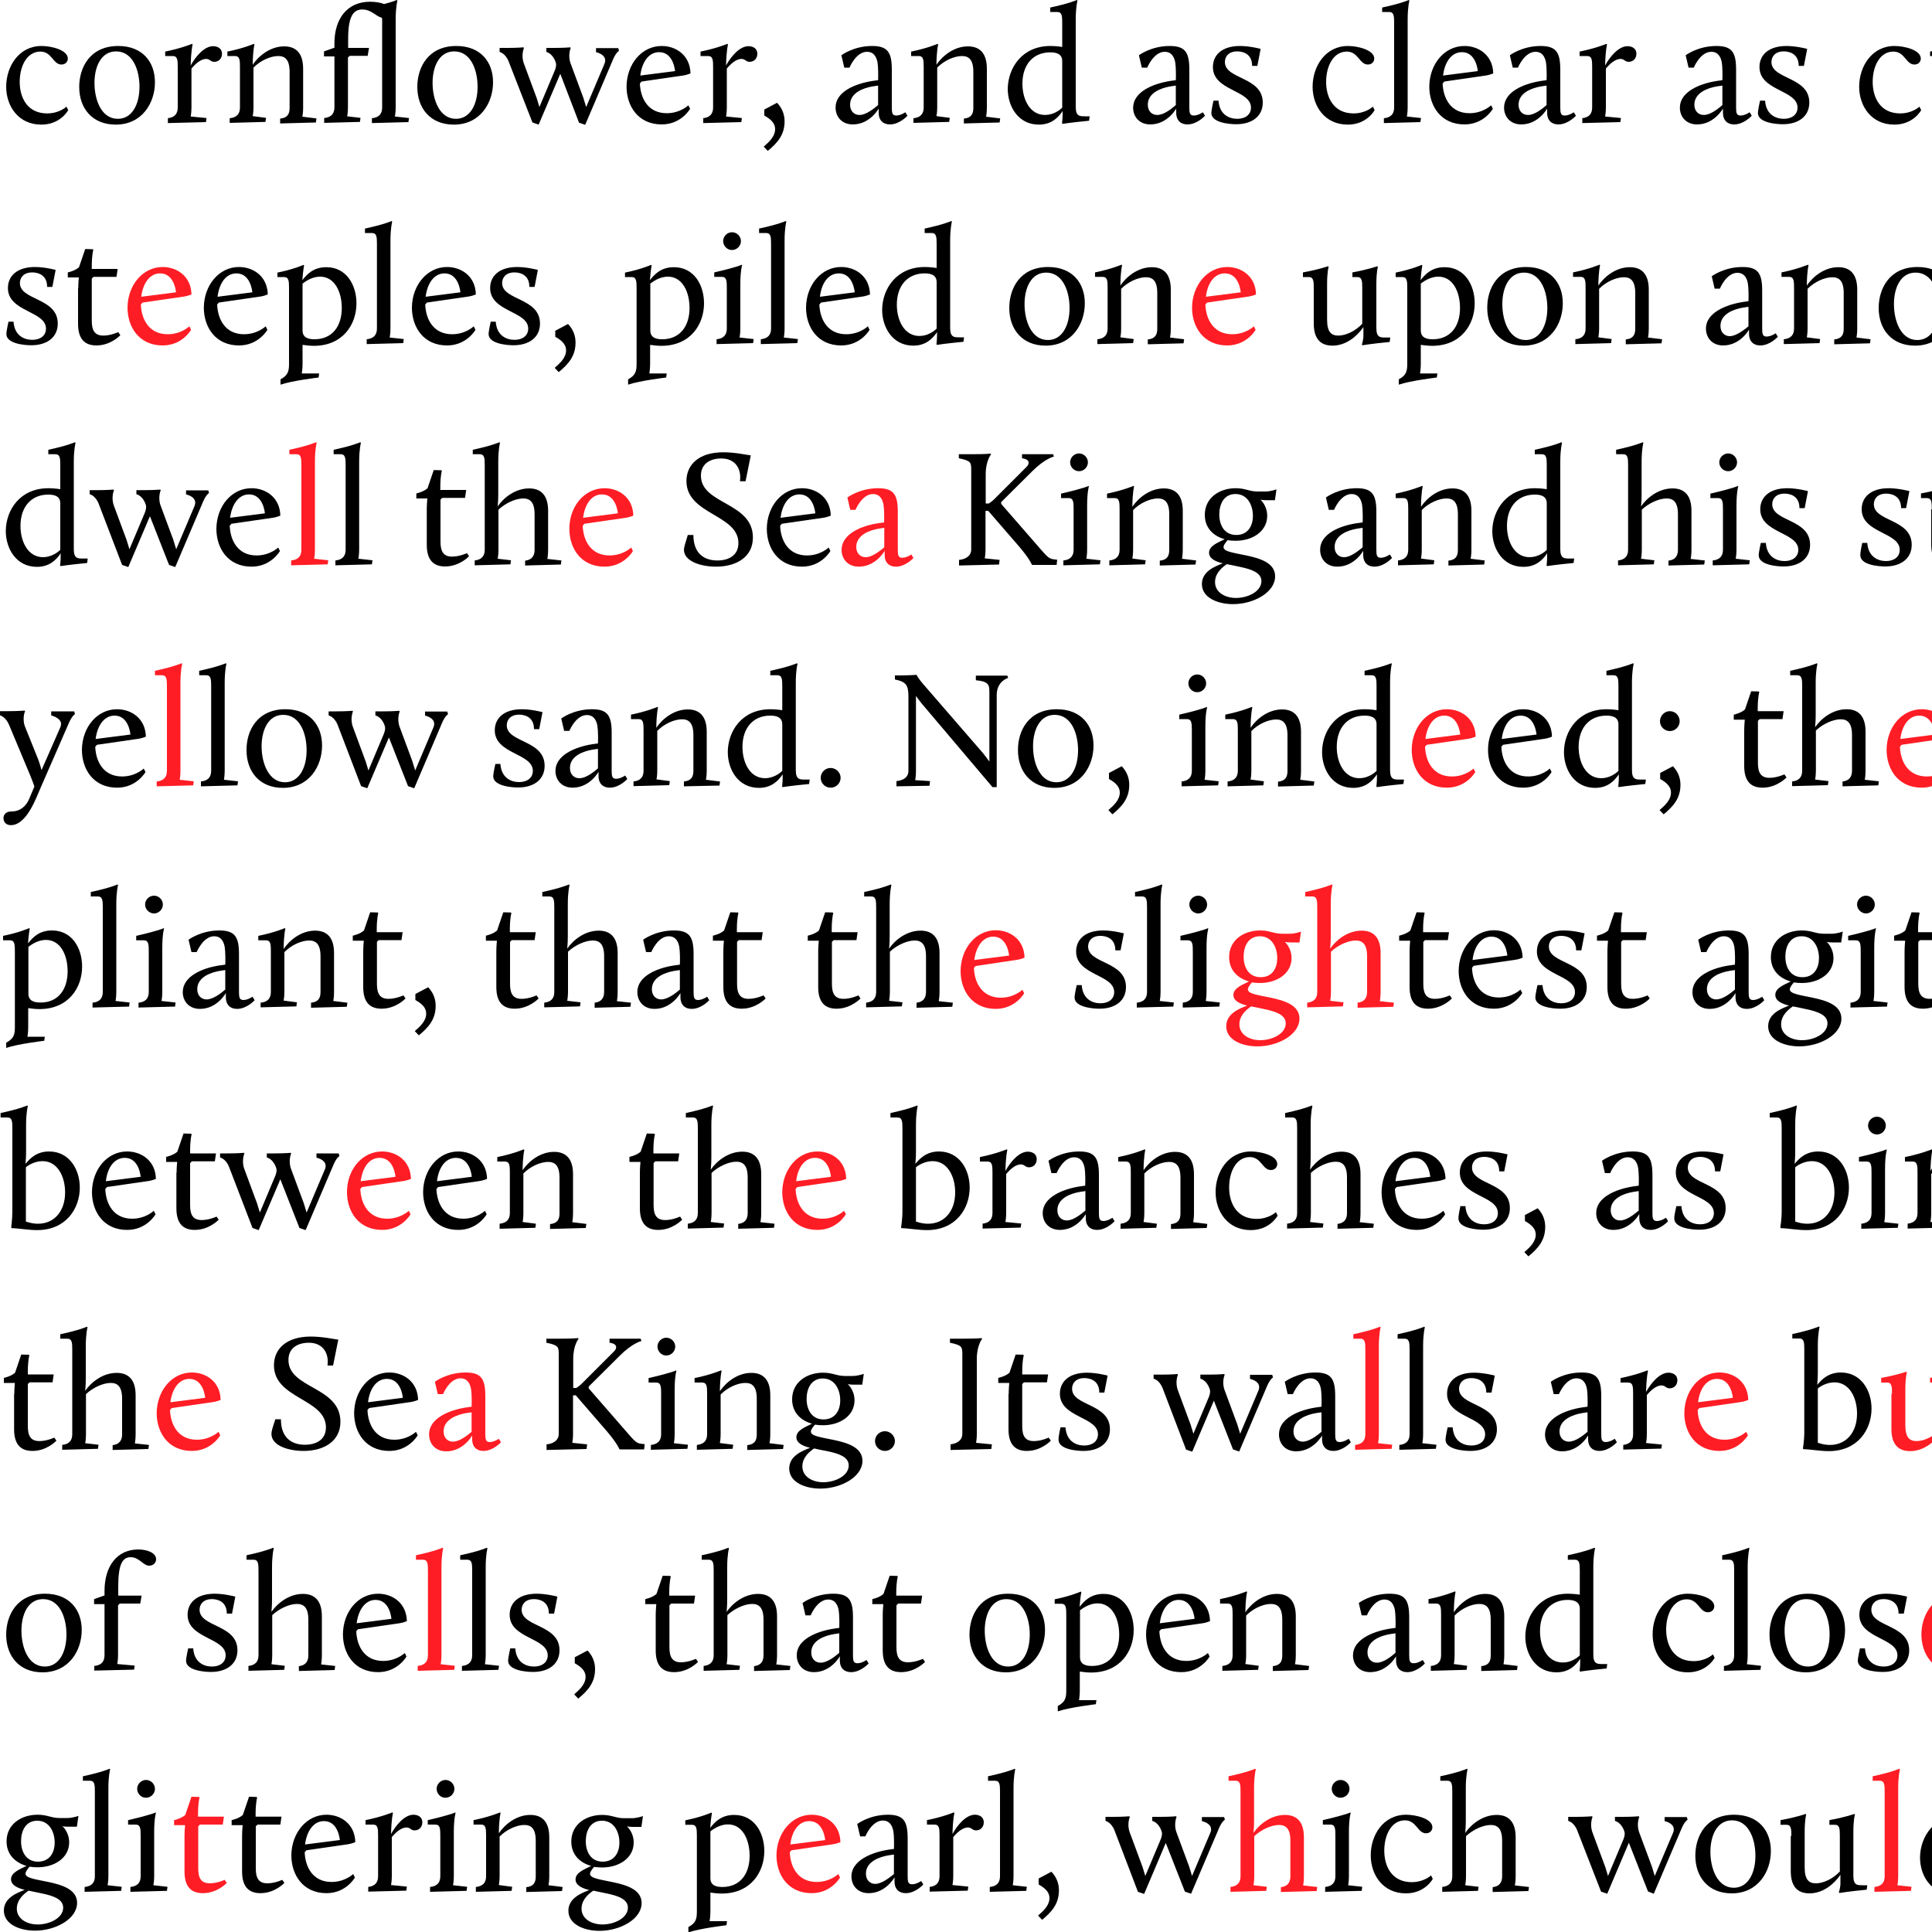 <svg xmlns="http://www.w3.org/2000/svg" viewBox="0 0 1000 1000"><path d="M21.5 23.8c5.2 0 13.6 2.1 13.6 6.5 0 1.6-1.2 3.1-3.3 3.1-4.4 0-4.9-6.7-10.9-6.7-6.9 0-10.7 7.4-10.7 15.7 0 8.2 4 16.3 14.2 16.3 6.4 0 10-3.5 10-3.5l.9 1.8s-3.9 7.5-13.9 7.5c-12 0-18.2-9.7-18.2-19.6 0-10.4 6.5-21.1 18.3-21.1zM61.2 23.8c12.5 0 19 8.2 19 18.8 0 10.6-6.6 21.9-20.3 21.9C47.7 64.5 41 56 41 45c0-10.1 5.6-21.2 20.2-21.2zM61 61.5c7.3 0 11.2-7.4 11.2-16.6 0-8.5-3.4-18.3-12.1-18.3-7.9 0-11.2 8.1-11.2 16.3 0 8.7 3.5 18.6 12.1 18.6zM86.7 61.2c3.9-.4 5.3-2.5 5.3-5.6V34.8c0-3.7-.1-5.8-2.6-5.8h-3.9v-2.3c8.4-1.7 13.9-4 13.9-4l.3.3s-.8 2.8-1 10.9c2.6-4.8 7.1-10 11.6-10 2.1 0 4.6 1 4.6 3.9 0 2.6-1.8 4.2-4 4.2-2 0-2.2-1.5-4.2-1.5-2.9 0-5.8 2.8-7.6 5v20.2c0 2.6-.4 4.6-.4 4.6l8.2.8-.3 2.1-19.7.5v-2.5zM118.9 61.2c3.9-.4 5.3-2.5 5.3-5.6V34.8c0-3.7-.1-5.8-2.6-5.8h-3.9v-2.3c8.4-1.7 13.7-4 13.7-4l.3.3s-.8 2.8-.9 10.5c3.1-4.6 9.1-9.5 16.3-9.5 5.9 0 9.8 3.3 9.8 11.6v20.3c0 2.6-.4 4.5-.4 4.5l7.3.9-.3 2.1-18.5.5v-2.5c3.9-.4 4.9-2.5 4.9-5.6V37.2c0-6.5-2.5-8.2-5.9-8.2-3.9 0-9.2 2.3-12.8 6v20.6c0 2.6-.4 4.5-.4 4.5l6.9.9-.3 2.1-18.5.5v-2.4zM192.5 61.2c3.9-.4 5.3-2.5 5.3-5.6V12c0-1.1 0-2.1-.1-2.8-3.2-.7-5.4-4.3-10.2-4.3-4.9 0-7.3 4.1-7.3 15.2v4.7H191l-.7 4.1H181l-.9.9v25.8c0 2.6-.4 4.6-.4 4.6l6.9.8-.3 2.1-18.5.5v-2.5c3.9-.4 5.3-2.5 5.3-5.6V29.2h-5.4v-2.6l5.4-1.9v-2.3c0-12.8 6.7-21.5 18.4-21.5 2.4 0 5.1.3 7.3 1.2 4.6-1.2 6.6-2.1 6.6-2.1l.3.3s-.9 3.2-.9 9.8v45.6c0 2.6-.4 4.6-.4 4.6l7.3.8-.3 2.1-18.9.5v-2.5zM236.2 23.8c12.5 0 19 8.2 19 18.8 0 10.6-6.6 21.9-20.3 21.9C222.7 64.5 216 56 216 45c0-10.1 5.6-21.2 20.2-21.2zm-.2 37.7c7.3 0 11.2-7.4 11.2-16.6 0-8.5-3.4-18.3-12.1-18.3-7.9 0-11.2 8.1-11.2 16.3 0 8.7 3.6 18.6 12.1 18.6zM263.3 31.9c-1.7-4.4-4.7-5-4.7-5v-2.1h3.9c5.4 0 8.4-.3 8.4-.3l.3.3s-1.6 3.7-.1 7.9l6.7 18.1 1.4 4.6 8-19c.4-1.1.9-2.6.5-3.9l-.2-.6c-1.6-4.4-4.7-5-4.7-5v-2.1h3.9c5.4 0 8.4-.3 8.4-.3l.3.3s-1.6 3.7-.1 7.9l6.6 17.8c.5 1.5 1 3.3 1.5 4.9l9.4-22.2c1.5-3.4-1-5.4-4.3-6.2v-2.1H320l.4 1.4s-1.5.7-3.1 4.5l-14.4 33.8-3.2-1.1-9.7-25.3-11.2 26.3-3.2-1.1-12.3-31.5zM342.5 23.8c7.4 0 14.7 4.8 14.9 14.2 0 0-2.2.9-3.9 1.1l-21.4 3.1-.9 1c.3 7.8 4.3 15.4 13.9 15.4 7 0 11.2-4.1 11.2-4.1l.9 1.8s-4.5 8.1-14.7 8.1c-12.2 0-18.2-9.5-18.2-19.6.1-11.6 7.8-21 18.2-21zm-11.1 15.3l18-2.3s-.7-9.8-8.2-9.8c-5.8 0-9 5.7-9.8 12.1zM363.8 61.2c3.9-.4 5.3-2.5 5.3-5.6V34.8c0-3.7-.1-5.8-2.6-5.8h-3.9v-2.3c8.4-1.7 13.9-4 13.9-4l.3.3s-.8 2.8-1 10.9c2.6-4.8 7.1-10 11.6-10 2.1 0 4.6 1 4.6 3.9 0 2.6-1.8 4.2-4 4.2-2 0-2.2-1.5-4.2-1.5-2.9 0-5.8 2.8-7.6 5v20.2c0 2.6-.4 4.6-.4 4.6l8.2.8-.3 2.1-19.7.5v-2.5zM395.6 56.7l6.6-3.5c2.6 2.7 3.9 6 3.9 9.6 0 7.2-3.9 11.3-8.7 15.3l-2.1-2.2c3-2.6 5.9-5.4 5.9-9.1 0-2.7-1.8-4.9-5.6-7v-3.1zM451.6 41.9l2.9-.4c.1-1.8.1-6.8-.3-9.2-.6-3.2-2.2-5.5-5.4-5.5-5.8 0-9.1 8.2-9.1 8.2H437l-1.5-6.4s6.3-4.8 15.9-4.8c8.1 0 10.2 3.3 10.2 12.3v19.7c0 2.7.3 4 2.3 4 2.3 0 4.7-1.7 4.7-1.7l1.1 1.8s-4 4.5-9.1 4.5c-3.3 0-5.8-1.9-5.8-6.1v-2.1s-4.5 8.2-13.4 8.2c-5.7 0-8.9-4-8.9-8.7-.1-8.2 10.1-12.4 19.1-13.8zm2.9 12.5V44.3l-2.7.4c-4.9.8-11.8 3.3-11.8 9.5 0 3.4 2.2 5.3 4.8 5.3 3.3.1 7.4-3.2 9.7-5.1zM472.8 61.2c3.9-.4 5.3-2.5 5.3-5.6V34.8c0-3.7-.1-5.8-2.6-5.8h-3.9v-2.3c8.4-1.7 13.7-4 13.7-4l.3.3s-.8 2.8-.9 10.5c3.1-4.6 9.1-9.5 16.3-9.5 5.9 0 9.8 3.3 9.8 11.6v20.3c0 2.6-.4 4.5-.4 4.5l7.3.9-.3 2.1-18.5.5v-2.5c3.9-.4 4.9-2.5 4.9-5.6V37.2c0-6.5-2.5-8.2-5.9-8.2-3.9 0-9.2 2.3-12.8 6v20.6c0 2.6-.4 4.5-.4 4.5l6.9.9-.3 2.1-18.5.5v-2.4zM543.7 23.8c3.1 0 6.1.5 6.1.5V12c0-3.7-.1-5.8-2.6-5.8h-3.6V3.9c9.9-2.1 13.8-3.9 13.8-3.9l.3.3s-.9 3.2-.9 9.8v45.2c0 4.9 2 4.9 4.8 4.9h2.4l-.3 2.3c-9.4.9-13.7 1.6-13.7 1.6l-.3-.3s.3-2.4.3-4.5v-1.8c-2.3 3.4-5.8 7-12.3 7-10.6 0-16.1-9.3-16.1-18.6.2-10.9 7.5-22.1 22.1-22.1zm6.1 31.9V31.6c0-3.9-3.4-4.5-6.2-4.5-8.8 0-14.4 6.3-14.4 16.2 0 8.2 3.9 16.2 11.7 16.2 4.2 0 7.6-2.4 8.9-3.8zM605.7 41.9l2.9-.4c.1-1.8.1-6.8-.3-9.2-.6-3.2-2.2-5.5-5.4-5.5-5.8 0-9.1 8.2-9.1 8.2H591l-1.5-6.4s6.3-4.8 15.9-4.8c8.1 0 10.2 3.3 10.2 12.3v19.7c0 2.7.3 4 2.3 4 2.3 0 4.7-1.7 4.7-1.7l1.1 1.8s-4 4.5-9.1 4.5c-3.3 0-5.8-1.9-5.8-6.1v-2.1s-4.5 8.2-13.4 8.2c-5.7 0-8.9-4-8.9-8.7.1-8.2 10.3-12.4 19.2-13.8zm2.9 12.5V44.3l-2.7.4c-4.9.8-11.8 3.3-11.8 9.5 0 3.4 2.2 5.3 4.8 5.3 3.4.1 7.5-3.2 9.7-5.1zM628.1 52.1h2.6c.5 7.3 5.6 9.4 9.7 9.4 4.2 0 7.1-2.2 7.1-5.8 0-9.2-19.7-8.6-19.7-21 0-6.4 4.9-10.9 14-10.9 5.2 0 10.7 1.5 10.7 1.5l-1.7 8.8h-2.7c0-7-5.9-7.5-7.7-7.5-4.6 0-6.4 2.8-6.4 5.5 0 9.1 19.6 7.5 19.6 21 0 7.1-5.6 11.2-13.7 11.2-3.9 0-12.9-.9-12.9-5.8 0-1.6 1.1-6.4 1.1-6.4zM697.7 23.8c5.2 0 13.6 2.1 13.6 6.5 0 1.6-1.2 3.1-3.3 3.1-4.4 0-4.9-6.7-10.9-6.7-6.9 0-10.7 7.4-10.7 15.7 0 8.2 4 16.3 14.2 16.3 6.4 0 10-3.5 10-3.5l.9 1.8s-3.9 7.5-13.9 7.5c-12 0-18.2-9.7-18.2-19.6 0-10.4 6.5-21.1 18.3-21.1zM716.3 61.2c3.9-.4 5.3-2.5 5.3-5.6V12c0-3.7-.1-5.8-2.6-5.8h-3.6V3.9c9.9-2.1 13.8-3.9 13.8-3.9l.3.3s-.9 3.2-.9 9.8v45.6c0 2.6-.4 4.6-.4 4.6l7.3.8-.3 2.1-18.9.5v-2.5zM758 23.8c7.4 0 14.7 4.8 14.9 14.2 0 0-2.2.9-3.9 1.1l-21.4 3.1-.9 1c.3 7.8 4.3 15.4 13.9 15.4 7 0 11.2-4.1 11.2-4.1l.9 1.8s-4.5 8.1-14.7 8.1c-12.2 0-18.2-9.5-18.2-19.6.1-11.6 7.8-21 18.2-21zm-11.1 15.3l18-2.3s-.7-9.8-8.2-9.8c-5.8 0-9 5.7-9.8 12.1zM797.6 41.9l2.9-.4c.1-1.8.1-6.8-.3-9.2-.6-3.2-2.2-5.5-5.4-5.5-5.8 0-9.1 8.2-9.1 8.2H783l-1.5-6.4s6.3-4.8 15.9-4.8c8.1 0 10.2 3.3 10.2 12.3v19.7c0 2.7.3 4 2.3 4 2.3 0 4.7-1.7 4.7-1.7l1.1 1.8s-4 4.5-9.1 4.5c-3.3 0-5.8-1.9-5.8-6.1v-2.1s-4.5 8.2-13.4 8.2c-5.7 0-8.9-4-8.9-8.7 0-8.2 10.2-12.4 19.1-13.8zm2.9 12.5V44.3l-2.7.4c-4.9.8-11.8 3.3-11.8 9.5 0 3.4 2.2 5.3 4.8 5.3 3.4.1 7.5-3.2 9.7-5.1zM818.8 61.2c3.9-.4 5.3-2.5 5.3-5.6V34.8c0-3.7-.1-5.8-2.6-5.8h-3.9v-2.3c8.4-1.7 13.9-4 13.9-4l.3.3s-.8 2.8-1 10.9c2.6-4.8 7.1-10 11.6-10 2.1 0 4.6 1 4.6 3.9 0 2.6-1.8 4.2-4 4.2-2 0-2.2-1.5-4.2-1.5-2.9 0-5.8 2.8-7.6 5v20.2c0 2.6-.4 4.6-.4 4.6l8.2.8-.3 2.1-19.7.5v-2.5zM888.6 41.9l2.9-.4c.1-1.8.1-6.8-.3-9.2-.6-3.2-2.2-5.5-5.4-5.5-5.8 0-9.1 8.2-9.1 8.2H874l-1.5-6.4s6.3-4.8 15.9-4.8c8.1 0 10.2 3.3 10.2 12.3v19.7c0 2.7.3 4 2.3 4 2.3 0 4.7-1.7 4.7-1.7l1.1 1.8s-4 4.5-9.1 4.5c-3.3 0-5.8-1.9-5.8-6.1v-2.1s-4.5 8.2-13.4 8.2c-5.7 0-8.9-4-8.9-8.7 0-8.2 10.2-12.4 19.1-13.8zm2.9 12.5V44.3l-2.7.4c-4.9.8-11.8 3.3-11.8 9.5 0 3.4 2.2 5.3 4.8 5.3 3.4.1 7.5-3.2 9.7-5.1zM911 52.1h2.6c.5 7.3 5.6 9.4 9.7 9.4 4.2 0 7.1-2.2 7.1-5.8 0-9.2-19.7-8.6-19.7-21 0-6.4 4.9-10.9 14-10.9 5.1 0 10.7 1.5 10.7 1.5l-1.7 8.8H931c0-7-5.9-7.5-7.7-7.5-4.6 0-6.4 2.8-6.4 5.5 0 9.1 19.6 7.5 19.6 21 0 7.1-5.6 11.2-13.7 11.2-3.9 0-12.9-.9-12.9-5.8 0-1.6 1.1-6.4 1.1-6.4zM980.6 23.8c5.2 0 13.6 2.1 13.6 6.5 0 1.6-1.2 3.1-3.3 3.1-4.4 0-4.9-6.7-10.9-6.7-6.9 0-10.7 7.4-10.7 15.7 0 8.2 4 16.3 14.2 16.3 6.4 0 10-3.5 10-3.5l.9 1.8s-3.9 7.5-13.9 7.5c-12 0-18.2-9.7-18.2-19.6 0-10.4 6.5-21.1 18.3-21.1zM1000.1 61.2c3.9-.4 5.3-2.5 5.3-5.6V34.8c0-3.7-.1-5.8-2.6-5.8H999v-2.3c8.4-1.7 13.9-4 13.9-4l.3.3s-.8 2.8-1 10.9c2.6-4.8 7.1-10 11.6-10 2.1 0 4.6 1 4.6 3.9 0 2.6-1.8 4.2-4 4.2-2 0-2.2-1.5-4.2-1.5-2.9 0-5.8 2.8-7.6 5v20.2c0 2.6-.4 4.6-.4 4.6l8.2.8-.3 2.1-19.7.5v-2.5zM4.4 166.5H7c.5 7.3 5.6 9.4 9.7 9.4 4.2 0 7.1-2.2 7.1-5.8 0-9.2-19.7-8.6-19.7-21 0-6.4 4.9-10.9 14-10.9 5.1 0 10.7 1.5 10.7 1.5l-1.7 8.8h-2.7c0-7-5.9-7.5-7.7-7.5-4.6 0-6.4 2.8-6.4 5.5 0 9.1 19.6 7.5 19.6 21 0 7.1-5.6 11.2-13.7 11.2-3.9 0-12.9-.9-12.9-5.8 0-1.6 1.1-6.4 1.1-6.4zM40.5 149.2c0-2.5.3-5.6.3-5.6h-5.7V141s3.8-.8 5.8-2.7l3.2-9.4 3.9.1.3.3s-.8 2.5-.8 8.6v1.3h13.4l-.6 4.1H48.4l-.9.9V166c0 5 1.5 7.7 6 7.7 3.9 0 7.7-1.8 7.7-1.8l1.1 1.6s-4.9 5.3-12.4 5.3c-6.1 0-9.5-3.4-9.5-11.2v-18.4z"/><path fill="#FF1D25" d="M84.2 138.2c7.4 0 14.7 4.8 14.9 14.2 0 0-2.2.9-3.9 1.1l-21.4 3.1-.9 1c.3 7.8 4.3 15.4 13.9 15.4 7 0 11.2-4.1 11.2-4.1l.9 1.8s-4.5 8.1-14.7 8.1c-12.2 0-18.2-9.5-18.2-19.6.1-11.5 7.8-21 18.2-21zm-11.1 15.4l18-2.3s-.7-9.8-8.2-9.8c-5.7 0-9 5.6-9.8 12.1z"/><path d="M123.7 138.2c7.4 0 14.7 4.8 14.9 14.2 0 0-2.2.9-3.9 1.1l-21.4 3.1-.9 1c.3 7.8 4.3 15.4 13.9 15.4 7 0 11.2-4.1 11.2-4.1l.9 1.8s-4.5 8.1-14.7 8.1c-12.2 0-18.2-9.5-18.2-19.6.1-11.5 7.8-21 18.2-21zm-11.1 15.4l18-2.3s-.7-9.8-8.2-9.8c-5.8 0-9 5.6-9.8 12.1zM145.1 196.4c3.9-2.1 4.5-4.1 4.5-8.1v-39.1c0-3.7-.1-5.8-2.6-5.8h-3.4v-2.3c8.4-1.7 13.5-4 13.5-4l.3.3s-.5 2.1-.9 7.6c2.3-2.9 5.6-6.7 12.4-6.7 10.5 0 15.6 9.3 15.6 18.7 0 10.9-7 22-22.1 22-2.3 0-4.1-.3-5.8-.5v9.9c0 2.6-.4 4.9-.4 4.9h9l-.3 2.1s-13.6 1.6-19.7 3.7v-2.7zm31.8-37c0-8.2-3.6-16.2-11.2-16.2-3.3 0-6.4 1.5-9.1 3.6V171c0 4 3.3 4.6 6.2 4.6 8.9 0 14.1-6.4 14.1-16.2zM189.8 175.6c3.9-.4 5.3-2.5 5.3-5.6v-43.6c0-3.7-.1-5.8-2.6-5.8h-3.6v-2.3c9.9-2.1 13.8-3.9 13.8-3.9l.3.3s-.9 3.2-.9 9.8v45.6c0 2.6-.4 4.6-.4 4.6l7.3.8-.3 2.1-18.9.5v-2.5zM231.4 138.2c7.4 0 14.7 4.8 14.9 14.2 0 0-2.2.9-3.9 1.1l-21.4 3.1-.9 1c.3 7.8 4.3 15.4 13.9 15.4 7 0 11.2-4.1 11.2-4.1l.9 1.8s-4.5 8.1-14.7 8.1c-12.2 0-18.2-9.5-18.2-19.6.1-11.5 7.8-21 18.2-21zm-11.1 15.4l18-2.3s-.7-9.8-8.2-9.8c-5.7 0-9 5.6-9.8 12.1zM254 166.5h2.6c.5 7.3 5.6 9.4 9.7 9.4 4.2 0 7.1-2.2 7.1-5.8 0-9.2-19.7-8.6-19.7-21 0-6.4 4.9-10.9 14-10.9 5.1 0 10.7 1.5 10.7 1.5l-1.7 8.8H274c0-7-5.9-7.5-7.7-7.5-4.6 0-6.4 2.8-6.4 5.5 0 9.1 19.6 7.5 19.6 21 0 7.1-5.6 11.2-13.7 11.2-3.9 0-12.9-.9-12.9-5.8 0-1.6 1.1-6.4 1.1-6.4zM287.4 171.2l6.6-3.5c2.6 2.7 3.9 6 3.9 9.6 0 7.2-3.9 11.3-8.7 15.3l-2.1-2.2c3-2.6 5.9-5.4 5.9-9.1 0-2.7-1.8-4.9-5.6-7v-3.1zM325 196.4c3.9-2.1 4.5-4.1 4.5-8.1v-39.1c0-3.7-.1-5.8-2.6-5.8h-3.4v-2.3c8.4-1.7 13.5-4 13.5-4l.3.3s-.5 2.1-.9 7.6c2.3-2.9 5.6-6.7 12.4-6.7 10.5 0 15.6 9.3 15.6 18.7 0 10.9-7 22-22.1 22-2.3 0-4.1-.3-5.8-.5v9.9c0 2.6-.4 4.9-.4 4.9h9l-.3 2.1s-13.6 1.6-19.7 3.7v-2.7zm31.9-37c0-8.2-3.6-16.2-11.2-16.2-3.3 0-6.4 1.5-9.1 3.6V171c0 4 3.3 4.6 6.2 4.6 8.8 0 14.1-6.4 14.1-16.2zM370.9 175.6c3.9-.4 5.3-2.5 5.3-5.6v-20.9c0-3.7-.1-5.8-2.6-5.8h-3.9V141c12.5-2.9 14.3-4 14.3-4l.1.3s-.9 2.8-.9 9.8v23c0 2.6-.4 4.6-.4 4.6l7.3.8-.3 2.1-18.9.5v-2.5zm3.4-50.8c0-2.5 2.1-4.6 4.6-4.6 2.5 0 4.6 2.1 4.6 4.6 0 2.5-2.1 4.6-4.6 4.6-2.4.1-4.6-2.1-4.6-4.6zM393.8 175.6c3.9-.4 5.3-2.5 5.3-5.6v-43.6c0-3.7-.1-5.8-2.6-5.8h-3.6v-2.3c9.9-2.1 13.8-3.9 13.8-3.9l.3.3s-.9 3.2-.9 9.8v45.6c0 2.6-.4 4.6-.4 4.6l7.3.8-.3 2.1-18.9.5v-2.5zM435.4 138.2c7.4 0 14.7 4.8 14.9 14.2 0 0-2.2.9-3.9 1.1l-21.4 3.1-.9 1c.3 7.8 4.3 15.4 13.9 15.4 7 0 11.2-4.1 11.2-4.1l.9 1.8s-4.5 8.1-14.7 8.1c-12.2 0-18.2-9.5-18.2-19.6.1-11.5 7.8-21 18.2-21zm-11 15.4l18-2.3s-.7-9.8-8.2-9.8c-5.8 0-9.1 5.6-9.8 12.1zM478.7 138.2c3.1 0 6.1.5 6.1.5v-12.3c0-3.7-.1-5.8-2.6-5.8h-3.6v-2.3c9.9-2.1 13.8-3.9 13.8-3.9l.3.3s-.9 3.2-.9 9.8v45.2c0 4.9 2 4.9 4.8 4.9h2.4l-.3 2.3c-9.4.9-13.7 1.6-13.7 1.6l-.3-.3s.3-2.4.3-4.5v-1.8c-2.3 3.4-5.8 7-12.3 7-10.6 0-16.1-9.3-16.1-18.6.1-10.8 7.4-22.1 22.1-22.1zm6.1 31.9V146c0-3.9-3.4-4.5-6.2-4.5-8.8 0-14.4 6.3-14.4 16.2 0 8.2 3.9 16.2 11.7 16.2 4.2 0 7.5-2.4 8.9-3.8zM542.5 138.2c12.5 0 19 8.2 19 18.8 0 10.6-6.6 21.9-20.3 21.9-12.1 0-18.8-8.5-18.8-19.5 0-10 5.5-21.2 20.1-21.2zm-.1 37.8c7.3 0 11.2-7.4 11.2-16.6 0-8.5-3.4-18.3-12.1-18.3-7.9 0-11.2 8.1-11.2 16.3 0 8.6 3.5 18.6 12.1 18.6zM568 175.6c3.9-.4 5.3-2.5 5.3-5.6v-20.9c0-3.7-.1-5.8-2.6-5.8h-3.9V141c8.4-1.7 13.7-4 13.7-4l.3.3s-.8 2.8-.9 10.5c3.1-4.6 9.1-9.5 16.3-9.5 5.9 0 9.8 3.3 9.8 11.6v20.3c0 2.6-.4 4.5-.4 4.5l7.3.9-.3 2.1-18.5.5v-2.5c3.9-.4 4.9-2.5 4.9-5.6v-18.4c0-6.5-2.5-8.2-5.9-8.2-3.9 0-9.2 2.3-12.8 6v20.6c0 2.6-.4 4.5-.4 4.5l6.9.9-.3 2.1-18.5.5v-2.5z"/><path fill="#FF1D25" d="M635.2 138.2c7.4 0 14.7 4.8 14.9 14.2 0 0-2.2.9-3.9 1.1l-21.4 3.1-.9 1c.3 7.8 4.3 15.4 13.9 15.4 7 0 11.2-4.1 11.2-4.1l.9 1.8s-4.5 8.1-14.7 8.1c-12.2 0-18.2-9.5-18.2-19.6.1-11.5 7.9-21 18.2-21zm-11 15.4l18-2.3s-.7-9.8-8.2-9.8c-5.8 0-9.1 5.6-9.8 12.1z"/><path d="M680 149.2c0-3.7-.1-5.8-2.6-5.8h-3V141c8.3-1.5 13-3.2 13-3.2l.3.3s-.8 2.4-.8 9v18.4c0 6.5 2.3 8.2 5.8 8.2 3.9 0 8.8-2.3 12.4-6.1v-18.4c0-3.7-.1-5.8-2.6-5.8H700V141c8.2-1.5 12.9-3.2 12.9-3.2l.3.3s-.8 2.4-.8 9v22.7c0 4.9 2 4.9 4.8 4.9h2.4l-.3 2.3c-9.4.9-14.1 1.7-14.1 1.7l-.3-.3s.8-2.5.8-4.6v-4.5c-3.1 4.5-8.8 9.6-16 9.6-6 0-9.7-3.3-9.7-11.5v-18.2zM723.9 196.4c3.9-2.1 4.5-4.1 4.5-8.1v-39.1c0-3.7-.1-5.8-2.6-5.8h-3.4v-2.3c8.4-1.7 13.5-4 13.5-4l.3.3s-.5 2.1-.9 7.6c2.3-2.9 5.6-6.7 12.4-6.7 10.5 0 15.6 9.3 15.6 18.7 0 10.9-7 22-22.1 22-2.3 0-4.1-.3-5.8-.5v9.9c0 2.6-.4 4.9-.4 4.9h9l-.3 2.1s-13.6 1.6-19.7 3.7v-2.7zm31.8-37c0-8.2-3.6-16.2-11.2-16.2-3.3 0-6.4 1.5-9.1 3.6V171c0 4 3.3 4.6 6.2 4.6 8.9 0 14.1-6.4 14.1-16.2zM789.9 138.2c12.5 0 19 8.2 19 18.8 0 10.6-6.6 21.9-20.3 21.9-12.1 0-18.8-8.5-18.8-19.5-.1-10 5.5-21.2 20.1-21.2zm-.2 37.8c7.3 0 11.2-7.4 11.2-16.6 0-8.5-3.4-18.3-12.1-18.3-7.9 0-11.2 8.1-11.2 16.3 0 8.6 3.5 18.6 12.1 18.6zM815.4 175.6c3.9-.4 5.3-2.5 5.3-5.6v-20.9c0-3.7-.1-5.8-2.6-5.8h-3.9V141c8.4-1.7 13.7-4 13.7-4l.3.3s-.8 2.8-.9 10.5c3.1-4.6 9.1-9.5 16.3-9.5 5.9 0 9.8 3.3 9.8 11.6v20.3c0 2.6-.4 4.5-.4 4.5l7.3.9-.3 2.1-18.5.5v-2.5c3.9-.4 4.9-2.5 4.9-5.6v-18.4c0-6.5-2.5-8.2-5.9-8.2-3.9 0-9.2 2.3-12.8 6v20.6c0 2.6-.4 4.5-.4 4.5l6.9.9-.3 2.1-18.5.5v-2.5zM902.1 156.3l2.9-.4c.1-1.8.1-6.8-.3-9.2-.6-3.2-2.2-5.5-5.4-5.5-5.8 0-9.1 8.2-9.1 8.2h-2.7L886 143s6.3-4.8 15.9-4.8c8.1 0 10.2 3.3 10.2 12.3v19.7c0 2.7.3 4 2.3 4 2.3 0 4.7-1.7 4.7-1.7l1.1 1.8s-4 4.5-9.1 4.5c-3.3 0-5.8-1.9-5.8-6.1v-2.1s-4.5 8.2-13.4 8.2c-5.7 0-8.9-4-8.9-8.7-.1-8.1 10.2-12.4 19.1-13.8zm2.9 12.6v-10.1l-2.7.4c-4.9.8-11.8 3.3-11.8 9.5 0 3.4 2.2 5.3 4.8 5.3 3.3 0 7.5-3.3 9.7-5.1zM923.3 175.6c3.9-.4 5.3-2.5 5.3-5.6v-20.9c0-3.7-.1-5.8-2.6-5.8h-3.9V141c8.4-1.7 13.7-4 13.7-4l.3.3s-.8 2.8-.9 10.5c3.1-4.6 9.1-9.5 16.3-9.5 5.9 0 9.8 3.3 9.8 11.6v20.3c0 2.6-.4 4.5-.4 4.5l7.3.9-.3 2.1-18.5.5v-2.5c3.9-.4 4.9-2.5 4.9-5.6v-18.4c0-6.5-2.5-8.2-5.9-8.2-3.9 0-9.2 2.3-12.8 6v20.6c0 2.6-.4 4.5-.4 4.5l6.9.9-.3 2.1-18.5.5v-2.5zM992.5 138.2c12.5 0 19 8.2 19 18.8 0 10.6-6.6 21.9-20.3 21.9-12.1 0-18.8-8.5-18.8-19.5 0-10 5.6-21.2 20.1-21.2zm-.1 37.8c7.3 0 11.2-7.4 11.2-16.6 0-8.5-3.4-18.3-12.1-18.3-7.9 0-11.2 8.1-11.2 16.3 0 8.6 3.5 18.6 12.1 18.6zM25.1 252.7c3.1 0 6.1.5 6.1.5v-12.3c0-3.7-.1-5.8-2.6-5.8H25v-2.3c9.9-2.1 13.8-3.9 13.8-3.9l.3.3s-.9 3.2-.9 9.8v45.2c0 4.9 2 4.9 4.8 4.9h2.4l-.3 2.3c-9.4.9-13.7 1.6-13.7 1.6l-.3-.3s.3-2.4.3-4.5v-1.8c-2.3 3.4-5.8 7-12.3 7-10.6 0-16.1-9.3-16.1-18.6.1-10.9 7.4-22.1 22.1-22.1zm6.1 31.9v-24.1c0-3.9-3.4-4.5-6.2-4.5-8.8 0-14.4 6.3-14.4 16.2 0 8.2 3.9 16.2 11.7 16.2 4.1 0 7.5-2.4 8.9-3.8zM51.1 260.8c-1.7-4.4-4.7-5-4.7-5v-2.1h3.9c5.4 0 8.4-.3 8.4-.3l.3.3s-1.6 3.7-.1 7.9l6.7 18.1 1.4 4.6 8-19c.4-1.1.9-2.6.5-3.9l-.2-.6c-1.6-4.4-4.7-5-4.7-5v-2.1h3.9c5.4 0 8.4-.3 8.4-.3l.3.3s-1.6 3.7-.1 7.9l6.6 17.8c.5 1.5 1 3.3 1.5 4.9l9.4-22.2c1.5-3.4-1-5.4-4.3-6.2v-2.1h11.5l.4 1.4s-1.5.7-3.1 4.5l-14.4 33.8-3.2-1.1-9.9-25.2-11.2 26.3-3.2-1.1-12.1-31.6zM130.2 252.7c7.4 0 14.7 4.8 14.9 14.2 0 0-2.2.9-3.9 1.1l-21.4 3.1-.9 1c.3 7.8 4.3 15.4 13.9 15.4 7 0 11.2-4.1 11.2-4.1l.9 1.8s-4.5 8.1-14.7 8.1c-12.2 0-18.2-9.5-18.2-19.6.1-11.6 7.8-21 18.2-21zM119.1 268l18-2.3s-.7-9.8-8.2-9.8c-5.7 0-9 5.7-9.8 12.1z"/><path fill="#FF1D25" d="M150.7 290.1c3.9-.4 5.3-2.5 5.3-5.6v-43.6c0-3.7-.1-5.8-2.6-5.8h-3.6v-2.3c9.9-2.1 13.8-3.9 13.8-3.9l.3.3s-.9 3.2-.9 9.8v45.6c0 2.6-.4 4.6-.4 4.6l7.3.8-.3 2.1-18.9.5v-2.5z"/><path d="M173.6 290.1c3.9-.4 5.3-2.5 5.3-5.6v-43.6c0-3.7-.1-5.8-2.6-5.8h-3.6v-2.3c9.9-2.1 13.8-3.9 13.8-3.9l.3.3s-.9 3.2-.9 9.8v45.6c0 2.6-.4 4.6-.4 4.6l7.3.8-.3 2.1-18.9.5v-2.5zM220.9 263.6c0-2.5.3-5.6.3-5.6h-5.7v-2.6s3.8-.8 5.8-2.7l3.2-9.4 3.9.1.3.3s-.8 2.5-.8 8.6v1.3h13.4l-.6 4.1h-11.8l-.9.9v21.8c0 5 1.5 7.7 6 7.7 3.9 0 7.7-1.8 7.7-1.8l1.1 1.6s-4.9 5.3-12.4 5.3c-6.1 0-9.5-3.4-9.5-11.2v-18.4zM245.6 290.1c3.9-.4 5.3-2.5 5.3-5.6v-43.6c0-3.7-.1-5.8-2.6-5.8h-3.6v-2.3c9.9-2.1 13.8-3.9 13.8-3.9l.3.3s-.9 3.2-.9 9.8v16.7c0 3.9-.3 5.7-.3 6.4 3.1-4.5 9.1-9.3 16.3-9.3 5.9 0 9.8 3.3 9.8 11.6v20.3c0 2.6-.4 4.6-.4 4.6l7.3.8-.3 2.1-18.5.5v-2.5c3.5-.4 4.9-2.5 4.9-5.6v-18.4c0-6.5-2.5-8.2-5.9-8.2-3.9 0-9.2 2.4-12.8 5.8v20.8c0 2.6-.4 4.6-.4 4.6l6.9.8-.3 2.1-18.5.5v-2.5z"/><path fill="#FF1D25" d="M312.9 252.7c7.4 0 14.7 4.8 14.9 14.2 0 0-2.2.9-3.9 1.1l-21.4 3.1-.9 1c.3 7.8 4.3 15.4 13.9 15.4 7 0 11.2-4.1 11.2-4.1l.9 1.8s-4.5 8.1-14.7 8.1c-12.2 0-18.2-9.5-18.2-19.6 0-11.6 7.8-21 18.2-21zM301.8 268l18-2.3s-.7-9.8-8.2-9.8c-5.8 0-9 5.7-9.8 12.1z"/><path d="M356 276.9h2.9c0 10.5 6.6 13.2 12.4 13.2 5.6 0 10.9-2.4 10.9-9 0-14.9-26.9-14.7-26.9-32.1 0-8.5 6.4-14.9 19.1-14.9 6.1 0 12.3 1.4 14.2 1.6l-2.7 13.4H383c.9-6.4-2.4-11.8-9.6-11.8-5.8 0-10.6 2.7-10.6 8.9 0 15 26.9 13.6 26.9 32 0 10.3-8.8 15.1-19.1 15.1-7.5 0-16.6-2.6-16.6-8.8.1-1.3.4-2.5 2-7.6zM415.1 252.7c7.4 0 14.7 4.8 14.9 14.2 0 0-2.2.9-3.9 1.1l-21.4 3.1-.9 1c.3 7.8 4.3 15.4 13.9 15.4 7 0 11.2-4.1 11.2-4.1l.9 1.8s-4.5 8.1-14.7 8.1c-12.2 0-18.2-9.5-18.2-19.6.1-11.6 7.8-21 18.2-21zM404 268l18-2.3s-.7-9.8-8.2-9.8c-5.8 0-9 5.7-9.8 12.1z"/><path fill="#FF1D25" d="M454.7 270.8l2.9-.4c.1-1.8.1-6.8-.3-9.2-.6-3.2-2.2-5.5-5.4-5.5-5.8 0-9.1 8.2-9.1 8.2h-2.7l-1.5-6.4s6.3-4.8 15.9-4.8c8.1 0 10.2 3.3 10.2 12.3v19.7c0 2.7.3 4 2.3 4 2.3 0 4.7-1.7 4.7-1.7l1.1 1.8s-4 4.5-9.1 4.5c-3.3 0-5.8-1.9-5.8-6.1v-2.1s-4.5 8.2-13.4 8.2c-5.7 0-8.9-4-8.9-8.7 0-8.2 10.2-12.5 19.1-13.8zm3 12.5v-10.1l-2.7.4c-4.9.8-11.8 3.3-11.8 9.5 0 3.4 2.2 5.3 4.8 5.3 3.3.1 7.4-3.2 9.7-5.1z"/><path d="M496.5 289.8c3.8-.4 6.2-2.4 6.2-5.3v-41c0-4.1 0-5-6.4-6.3v-2.1h6.7c7.7 0 9.6-.3 9.6-.3l.4.3s-2.8 3.3-2.8 10.4v15.1h1.6s1.5-.9 2.9-2.3l16.7-16.7c1.6-1.6 1.7-3.9-2.4-4.4v-2.1h16.1l.4 1.2s-4.6 1-11.1 7.5l-16.2 16.1v.9l20.8 23.9c3.9 4.5 4.5 4.6 7.3 4.9l.9.1-.3 2.7h-12.6l-.3-.3s-.9-2.6-6.4-9.1l-16.1-18.6h-1.4v20.2c0 2.5-.4 4.4-.4 4.4l7.7.8-.3 2.4-20.7.5v-2.9zM550.4 290.1c3.9-.4 5.3-2.5 5.3-5.6v-20.9c0-3.7-.1-5.8-2.6-5.8h-3.9v-2.3c12.5-2.9 14.3-4 14.3-4l.1.3s-.9 2.8-.9 9.8v23c0 2.6-.4 4.6-.4 4.6l7.3.8-.3 2.1-18.9.5v-2.5zm3.5-50.8c0-2.5 2.1-4.6 4.6-4.6 2.5 0 4.6 2.1 4.6 4.6 0 2.5-2.1 4.6-4.6 4.6-2.5 0-4.6-2.1-4.6-4.6zM574.2 290.1c3.9-.4 5.3-2.5 5.3-5.6v-20.9c0-3.7-.1-5.8-2.6-5.8H573v-2.3c8.4-1.7 13.7-4 13.7-4l.3.3s-.8 2.8-.9 10.5c3.1-4.6 9.1-9.5 16.3-9.5 5.9 0 9.8 3.3 9.8 11.6v20.3c0 2.6-.4 4.5-.4 4.5l7.3.9-.3 2.1-18.5.5v-2.5c3.9-.4 4.9-2.5 4.9-5.6v-18.4c0-6.5-2.5-8.2-5.9-8.2-3.9 0-9.2 2.3-12.8 6v20.6c0 2.6-.4 4.5-.4 4.5l6.9.9-.3 2.1-18.5.5v-2.5zM633.9 279.1c-5.8-1.6-10.3-5.8-10.3-12.6 0-8.9 7.6-13.8 16-13.8 5 0 7 1.7 11.3 1.7h4.1c2.7 0 5.7-1.1 5.7-1.1l-.8 5.6h-4.5c-1.9 0-3-.3-3-.3s3.5 3 3.5 8.4c0 8.1-7.7 12.9-16.3 12.9-1.5 0-2.8-.1-4.2-.3-.6.7-2.1 2.4-2.1 3.6 0 2.3 5.1 2.9 11.8 4.3 7.2 1.5 14.9 3.9 14.9 10.8 0 8.4-11.2 14.4-21.8 14.4-7.7 0-16.1-3.2-16.1-10.4 0-6.6 6.9-9.2 10.8-10.7-4-1-7.1-2.6-7.1-5.5 0-3.7 5-5.4 8.1-7zM635 292c-2.1 1.4-6.1 4.5-6.1 9.3 0 5.3 5.2 8.2 10.8 8.2 6.3 0 13.2-3.4 13.2-8.7 0-4.4-5.1-6.1-10.7-7.3-2.4-.6-4.9-1-7.2-1.5zm13.5-25c0-5.5-2.8-11.3-9-11.3-6 0-8.4 5.2-8.4 10.6 0 5.3 2.5 10.6 8.8 10.6 6.1 0 8.6-4.8 8.6-9.9zM702.4 270.8l2.9-.4c.1-1.8.1-6.8-.3-9.2-.6-3.2-2.2-5.5-5.4-5.5-5.8 0-9.1 8.2-9.1 8.2h-2.7l-1.5-6.4s6.3-4.8 15.9-4.8c8.1 0 10.2 3.3 10.2 12.3v19.7c0 2.7.3 4 2.3 4 2.3 0 4.7-1.7 4.7-1.7l1.1 1.8s-4 4.5-9.1 4.5c-3.3 0-5.8-1.9-5.8-6.1v-2.1s-4.5 8.2-13.4 8.2c-5.7 0-8.9-4-8.9-8.7-.1-8.2 10.1-12.5 19.1-13.8zm2.9 12.5v-10.1l-2.7.4c-4.9.8-11.8 3.3-11.8 9.5 0 3.4 2.2 5.3 4.8 5.3 3.3.1 7.4-3.2 9.7-5.1zM723.6 290.1c3.9-.4 5.3-2.5 5.3-5.6v-20.9c0-3.7-.1-5.8-2.6-5.8h-3.9v-2.3c8.4-1.7 13.7-4 13.7-4l.3.3s-.8 2.8-.9 10.5c3.1-4.6 9.1-9.5 16.3-9.5 5.9 0 9.8 3.3 9.8 11.6v20.3c0 2.6-.4 4.5-.4 4.5l7.3.9-.3 2.1-18.5.5v-2.5c3.9-.4 4.9-2.5 4.9-5.6v-18.4c0-6.5-2.5-8.2-5.9-8.2-3.9 0-9.2 2.3-12.8 6v20.6c0 2.6-.4 4.5-.4 4.5l6.9.9-.3 2.1-18.5.5v-2.5zM794.5 252.7c3.1 0 6.1.5 6.1.5v-12.3c0-3.7-.1-5.8-2.6-5.8h-3.6v-2.3c9.9-2.1 13.8-3.9 13.8-3.9l.3.3s-.9 3.2-.9 9.8v45.2c0 4.9 2 4.9 4.8 4.9h2.4l-.3 2.3c-9.4.9-13.7 1.6-13.7 1.6l-.3-.3s.3-2.4.3-4.5v-1.8c-2.3 3.4-5.8 7-12.3 7-10.6 0-16.1-9.3-16.1-18.6.2-10.9 7.5-22.1 22.1-22.1zm6.1 31.9v-24.1c0-3.9-3.4-4.5-6.2-4.5-8.8 0-14.4 6.3-14.4 16.2 0 8.2 3.9 16.2 11.7 16.2 4.2 0 7.6-2.4 8.9-3.8zM837.4 290.1c3.9-.4 5.3-2.5 5.3-5.6v-43.6c0-3.7-.1-5.8-2.6-5.8h-3.6v-2.3c9.9-2.1 13.8-3.9 13.8-3.9l.3.3s-.9 3.2-.9 9.8v16.7c0 3.9-.3 5.7-.3 6.4 3.1-4.5 9.1-9.3 16.3-9.3 5.9 0 9.8 3.3 9.8 11.6v20.3c0 2.6-.4 4.6-.4 4.6l7.3.8-.3 2.1-18.5.5v-2.5c3.5-.4 4.9-2.5 4.9-5.6v-18.4c0-6.5-2.5-8.2-5.9-8.2-3.9 0-9.2 2.4-12.8 5.8v20.8c0 2.6-.4 4.6-.4 4.6l6.9.8-.3 2.1-18.5.5v-2.5zM886.5 290.1c3.9-.4 5.3-2.5 5.3-5.6v-20.9c0-3.7-.1-5.8-2.6-5.8h-3.9v-2.3c12.5-2.9 14.3-4 14.3-4l.1.3s-.9 2.8-.9 9.8v23c0 2.6-.4 4.6-.4 4.6l7.3.8-.3 2.1-18.9.5v-2.5zm3.4-50.8c0-2.5 2.1-4.6 4.6-4.6 2.5 0 4.6 2.1 4.6 4.6 0 2.5-2.1 4.6-4.6 4.6-2.5 0-4.6-2.1-4.6-4.6zM911.4 281h2.6c.5 7.3 5.6 9.4 9.7 9.4 4.2 0 7.1-2.2 7.1-5.8 0-9.2-19.7-8.6-19.7-21 0-6.4 4.9-10.9 14-10.9 5.1 0 10.7 1.5 10.7 1.5l-1.7 8.8h-2.7c0-7-5.9-7.5-7.7-7.5-4.6 0-6.4 2.8-6.4 5.5 0 9.1 19.6 7.5 19.6 21 0 7.1-5.6 11.2-13.7 11.2-3.9 0-12.9-.9-12.9-5.8 0-1.6 1.1-6.4 1.1-6.4zM963.9 281h2.6c.5 7.3 5.6 9.4 9.7 9.4 4.2 0 7.1-2.2 7.1-5.8 0-9.2-19.7-8.6-19.7-21 0-6.4 4.9-10.9 14-10.9 5.1 0 10.7 1.5 10.7 1.5l-1.7 8.8H984c0-7-5.9-7.5-7.7-7.5-4.6 0-6.4 2.8-6.4 5.5 0 9.1 19.6 7.5 19.6 21 0 7.1-5.6 11.2-13.7 11.2-3.9 0-12.9-.9-12.9-5.8-.1-1.6 1-6.4 1-6.4zM999.9 263.6c0-3.7-.1-5.8-2.6-5.8h-3v-2.4c8.3-1.5 13-3.2 13-3.2l.3.3s-.8 2.4-.8 9v18.4c0 6.5 2.3 8.2 5.8 8.2 3.9 0 8.8-2.3 12.4-6.1v-18.4c0-3.7-.1-5.8-2.6-5.8h-2.8v-2.4c8.2-1.5 12.9-3.2 12.9-3.2l.3.3s-.8 2.4-.8 9v22.7c0 4.9 2 4.9 4.8 4.9h2.4l-.3 2.3c-9.4.9-14.1 1.7-14.1 1.7l-.3-.3s.8-2.5.8-4.6v-4.5c-3.1 4.5-8.8 9.6-16 9.6-6 0-9.7-3.3-9.7-11.5v-18.2zM15.1 413.5l2.7-6.4c-.4-1.2-1.1-3.2-2.1-5.6l-11-26.3c-1.8-4.3-4.8-5-4.8-5v-2.1h4c5.4 0 8.8-.3 8.8-.3l.3.3c-1 2.1-1 5.6-.1 7.9l7 17.4c.5 1.5 1.2 3.6 1.6 5.2l9.7-22.1c1.5-3.4-1.5-5.3-4.7-6.2v-2.1h11.9l.4 1.4s-1.5.9-3.1 4.5L21 407.8c-2.3 5.2-7.2 19.3-15.4 19.3-2.5 0-3.8-1.7-3.8-3.6 0-1.7 1.1-3.5 4.2-3.5 4.6 0 7.6-2.9 9.1-6.5zM60.6 367.1c7.4 0 14.7 4.8 14.9 14.2 0 0-2.2.9-3.9 1.1l-21.4 3.1-.9 1c.3 7.8 4.3 15.4 13.9 15.4 7 0 11.2-4.1 11.2-4.1l.9 1.8s-4.5 8.1-14.7 8.1c-12.2 0-18.2-9.5-18.2-19.6.1-11.6 7.8-21 18.2-21zm-11.1 15.4l18-2.3s-.7-9.8-8.2-9.8c-5.7 0-9 5.6-9.8 12.1z"/><path fill="#FF1D25" d="M81.1 404.5c3.9-.4 5.3-2.5 5.3-5.6v-43.6c0-3.7-.1-5.8-2.6-5.8h-3.6v-2.3c9.9-2.1 13.8-3.9 13.8-3.9l.3.3s-.9 3.2-.9 9.8V399c0 2.6-.4 4.6-.4 4.6l7.3.8-.3 2.1-18.9.5v-2.5z"/><path d="M104 404.5c3.9-.4 5.3-2.5 5.3-5.6v-43.6c0-3.7-.1-5.8-2.6-5.8h-3.6v-2.3c9.9-2.1 13.8-3.9 13.8-3.9l.3.3s-.9 3.2-.9 9.8V399c0 2.6-.4 4.6-.4 4.6l7.3.8-.3 2.1-18.9.5v-2.5zM147.7 367.1c12.5 0 19 8.2 19 18.8 0 10.6-6.6 21.9-20.3 21.9-12.1 0-18.8-8.5-18.8-19.5-.1-10 5.5-21.2 20.1-21.2zm-.2 37.8c7.3 0 11.2-7.4 11.2-16.6 0-8.5-3.4-18.3-12.1-18.3-7.9 0-11.2 8.1-11.2 16.3 0 8.6 3.6 18.6 12.1 18.6zM174.8 375.3c-1.7-4.4-4.7-5-4.7-5v-2.1h3.9c5.4 0 8.4-.3 8.4-.3l.3.3s-1.6 3.7-.1 7.9l6.7 18.1 1.4 4.6 8-19c.4-1.1.9-2.6.5-3.9l-.2-.6c-1.6-4.4-4.7-5-4.7-5v-2.1h3.9c5.4 0 8.4-.3 8.4-.3l.3.3s-1.6 3.7-.1 7.9l6.6 17.8c.5 1.5 1 3.3 1.5 4.9l9.4-22.2c1.5-3.4-1-5.4-4.3-6.2v-2.1h11.5l.4 1.4s-1.5.7-3.1 4.5L214.4 408l-3.2-1.1-9.9-25.2-11.2 26.3-3.2-1.1-12.1-31.6zM256.4 395.4h2.6c.5 7.3 5.6 9.4 9.7 9.4 4.2 0 7.1-2.2 7.1-5.8 0-9.2-19.7-8.6-19.7-21 0-6.4 4.9-10.9 14-10.9 5.1 0 10.7 1.5 10.7 1.5l-1.7 8.8h-2.7c0-7-5.9-7.5-7.7-7.5-4.6 0-6.4 2.8-6.4 5.5 0 9.1 19.6 7.5 19.6 21 0 7.1-5.6 11.2-13.7 11.2-3.9 0-12.9-.9-12.9-5.8 0-1.6 1.1-6.4 1.1-6.4zM306.6 385.2l2.9-.4c.1-1.8.1-6.8-.3-9.2-.6-3.2-2.2-5.5-5.4-5.5-5.8 0-9.1 8.2-9.1 8.2H292l-1.5-6.4s6.3-4.8 15.9-4.8c8.1 0 10.2 3.3 10.2 12.3v19.7c0 2.7.3 4 2.3 4 2.3 0 4.7-1.7 4.7-1.7l1.1 1.8s-4 4.5-9.1 4.5c-3.3 0-5.8-1.9-5.8-6.1v-2.1s-4.5 8.2-13.4 8.2c-5.7 0-8.9-4-8.9-8.7 0-8.1 10.2-12.4 19.1-13.8zm2.9 12.5v-10.1l-2.7.4c-4.9.8-11.8 3.3-11.8 9.5 0 3.4 2.2 5.3 4.8 5.3 3.4.1 7.5-3.2 9.7-5.1zM327.8 404.5c3.9-.4 5.3-2.5 5.3-5.6V378c0-3.7-.1-5.8-2.6-5.8h-3.9v-2.3c8.4-1.7 13.7-4 13.7-4l.3.3s-.8 2.8-.9 10.5c3.1-4.6 9.1-9.5 16.3-9.5 5.9 0 9.8 3.3 9.8 11.6v20.3c0 2.6-.4 4.5-.4 4.5l7.3.9-.3 2.1-18.4.4v-2.5c3.9-.4 4.9-2.5 4.9-5.6v-18.4c0-6.5-2.5-8.2-5.9-8.2-3.9 0-9.2 2.3-12.8 6v20.6c0 2.6-.4 4.5-.4 4.5l6.9.9-.3 2.1-18.5.5v-2.4zM398.8 367.1c3.1 0 6.1.5 6.1.5v-12.3c0-3.7-.1-5.8-2.6-5.8h-3.6v-2.3c9.9-2.1 13.8-3.9 13.8-3.9l.3.3s-.9 3.2-.9 9.8v45.2c0 4.9 2 4.9 4.8 4.9h2.4l-.3 2.3c-9.4.9-13.7 1.6-13.7 1.6l-.3-.3s.3-2.4.3-4.5v-1.8c-2.3 3.4-5.8 7-12.3 7-10.6 0-16.1-9.3-16.1-18.6.1-10.9 7.4-22.1 22.1-22.1zm6.1 31.9v-24.1c0-3.9-3.4-4.5-6.2-4.5-8.8 0-14.4 6.3-14.4 16.2 0 8.2 3.9 16.2 11.7 16.2 4.1 0 7.5-2.4 8.9-3.8zM429.9 397.5c2.8 0 5.2 2.3 5.2 5.1s-2.3 5.1-5.2 5.1c-2.8 0-5.1-2.3-5.1-5.1s2.3-5.1 5.1-5.1zM464 404.3c3.9-.4 6.2-2.2 6.2-5.3v-38.6c0-5.9-1.4-7.6-7-8.7v-2.1h2.6c4.2 0 8.6-.3 8.6-.3s1 2 3.2 4.5l31.1 35.9c1.1 1.4 2.5 3.2 3.4 4.5v-35.7c0-3.8-.1-5.8-7-6.4v-2.4h16.3l.4 1.2s-5.9 1.6-5.9 8.8v47.7h-2.2l-36.5-43.1c-1-1.2-2.2-2.8-3.1-4.1v39c0 2.6-.4 4.6-.4 4.6l7.7.5-.3 2.4-17.1.3v-2.7zM547 367.1c12.5 0 19 8.2 19 18.8 0 10.6-6.6 21.9-20.3 21.9-12.1 0-18.8-8.5-18.8-19.5-.1-10 5.5-21.2 20.1-21.2zm-.2 37.8c7.3 0 11.2-7.4 11.2-16.6 0-8.5-3.4-18.3-12.1-18.3-7.9 0-11.2 8.1-11.2 16.3 0 8.6 3.5 18.6 12.1 18.6zM574 400.1l6.6-3.5c2.6 2.7 3.9 6 3.9 9.6 0 7.2-3.9 11.3-8.7 15.3l-2.1-2.2c3-2.6 5.9-5.4 5.9-9.1 0-2.7-1.8-4.9-5.6-7v-3.1zM611.6 404.5c3.9-.4 5.3-2.5 5.3-5.6V378c0-3.7-.1-5.8-2.6-5.8h-3.9v-2.3c12.5-2.9 14.3-4 14.3-4l.1.3s-.9 2.8-.9 9.8v23c0 2.6-.4 4.6-.4 4.6l7.3.8-.3 2.1-18.9.5v-2.5zm3.5-50.8c0-2.5 2.1-4.6 4.6-4.6 2.5 0 4.6 2.1 4.6 4.6 0 2.5-2.1 4.6-4.6 4.6-2.5 0-4.6-2.1-4.6-4.6zM635.4 404.5c3.9-.4 5.3-2.5 5.3-5.6V378c0-3.7-.1-5.8-2.6-5.8h-3.9v-2.3c8.4-1.7 13.7-4 13.7-4l.3.3s-.8 2.8-.9 10.5c3.1-4.6 9.1-9.5 16.3-9.5 5.9 0 9.8 3.3 9.8 11.6v20.3c0 2.6-.4 4.5-.4 4.5l7.3.9-.3 2.1-18.5.5v-2.5c3.9-.4 4.9-2.5 4.9-5.6v-18.4c0-6.5-2.5-8.2-5.9-8.2-3.9 0-9.2 2.3-12.8 6V399c0 2.6-.4 4.5-.4 4.5l6.9.9-.3 2.1-18.5.5v-2.5zM706.4 367.1c3.1 0 6.1.5 6.1.5v-12.3c0-3.7-.1-5.8-2.6-5.8h-3.6v-2.3c9.9-2.1 13.8-3.9 13.8-3.9l.3.3s-.9 3.2-.9 9.8v45.2c0 4.9 2 4.9 4.8 4.9h2.4l-.3 2.3c-9.4.9-13.7 1.6-13.7 1.6l-.3-.3s.3-2.4.3-4.5v-1.8c-2.3 3.4-5.8 7-12.3 7-10.6 0-16.1-9.3-16.1-18.6.1-10.9 7.4-22.1 22.1-22.1zm6.1 31.9v-24.1c0-3.9-3.4-4.5-6.2-4.5-8.8 0-14.4 6.3-14.4 16.2 0 8.2 3.9 16.2 11.7 16.2 4.2 0 7.5-2.4 8.9-3.8z"/><path fill="#FF1D25" d="M748.9 367.1c7.4 0 14.7 4.8 14.9 14.2 0 0-2.2.9-3.9 1.1l-21.4 3.1-.9 1c.3 7.8 4.3 15.4 13.9 15.4 7 0 11.2-4.1 11.2-4.1l.9 1.8s-4.5 8.1-14.7 8.1c-12.2 0-18.2-9.5-18.2-19.6.1-11.6 7.8-21 18.2-21zm-11.1 15.4l18-2.3s-.7-9.8-8.2-9.8c-5.8 0-9 5.6-9.8 12.1z"/><path d="M788.4 367.1c7.4 0 14.7 4.8 14.9 14.2 0 0-2.2.9-3.9 1.1l-21.4 3.1-.9 1c.3 7.8 4.3 15.4 13.9 15.4 7 0 11.2-4.1 11.2-4.1l.9 1.8s-4.5 8.1-14.7 8.1c-12.2 0-18.2-9.5-18.2-19.6 0-11.6 7.8-21 18.2-21zm-11.1 15.4l18-2.3s-.7-9.8-8.2-9.8c-5.8 0-9 5.6-9.8 12.1zM831.6 367.1c3.1 0 6.1.5 6.1.5v-12.3c0-3.7-.1-5.8-2.6-5.8h-3.6v-2.3c9.9-2.1 13.8-3.9 13.8-3.9l.3.3s-.9 3.2-.9 9.8v45.2c0 4.9 2 4.9 4.8 4.9h2.4l-.3 2.3c-9.4.9-13.7 1.6-13.7 1.6l-.3-.3s.3-2.4.3-4.5v-1.8c-2.3 3.4-5.8 7-12.3 7-10.6 0-16.1-9.3-16.1-18.6.1-10.9 7.4-22.1 22.1-22.1zm6.1 31.9v-24.1c0-3.9-3.4-4.5-6.2-4.5-8.8 0-14.4 6.3-14.4 16.2 0 8.2 3.9 16.2 11.7 16.2 4.2 0 7.5-2.4 8.9-3.8zM859.3 400.1l6.6-3.5c2.6 2.7 3.9 6 3.9 9.6 0 7.2-3.9 11.3-8.7 15.3l-2.1-2.2c3-2.6 5.9-5.4 5.9-9.1 0-2.7-1.8-4.9-5.6-7v-3.1zm5-32c2.8 0 5.1 2.3 5.1 5.2 0 2.8-2.3 5.1-5.1 5.1s-5.1-2.3-5.1-5.1 2.3-5.2 5.1-5.2zM902.8 378.1c0-2.5.3-5.6.3-5.6h-5.7v-2.6s3.8-.8 5.8-2.7l3.2-9.4 3.9.1.3.3s-.8 2.5-.8 8.6v1.3h13.4l-.6 4.1h-11.8l-.9.9v21.8c0 5 1.5 7.7 6 7.7 3.9 0 7.7-1.8 7.7-1.8l1.1 1.6s-4.9 5.3-12.4 5.3c-6.1 0-9.5-3.4-9.5-11.2v-18.4zM927.5 404.5c3.9-.4 5.3-2.5 5.3-5.6v-43.6c0-3.7-.1-5.8-2.6-5.8h-3.6v-2.3c9.9-2.1 13.8-3.9 13.8-3.9l.3.3s-.9 3.2-.9 9.8V370c0 3.9-.3 5.7-.3 6.4 3.1-4.5 9.1-9.3 16.3-9.3 5.9 0 9.8 3.3 9.8 11.6V399c0 2.6-.4 4.6-.4 4.6l7.3.8-.3 2.1-18.5.5v-2.5c3.5-.4 4.9-2.5 4.9-5.6v-18.4c0-6.5-2.5-8.2-5.9-8.2-3.9 0-9.2 2.4-12.8 5.8v20.8c0 2.6-.4 4.6-.4 4.6l6.9.8-.3 2.1-18.5.5v-2.4z"/><path fill="#FF1D25" d="M994.7 367.1c7.4 0 14.7 4.8 14.9 14.2 0 0-2.2.9-3.9 1.1l-21.4 3.1-.9 1c.3 7.8 4.3 15.4 13.9 15.4 7 0 11.2-4.1 11.2-4.1l.9 1.8s-4.5 8.1-14.7 8.1c-12.2 0-18.2-9.5-18.2-19.6.1-11.6 7.8-21 18.2-21zm-11.1 15.4l18-2.3s-.7-9.8-8.2-9.8c-5.7 0-9 5.6-9.8 12.1z"/><path d="M3.2 539.7c3.9-2.1 4.5-4.1 4.5-8.1v-39.1c0-3.7-.1-5.8-2.6-5.8H1.6v-2.3c8.4-1.7 13.5-4 13.5-4l.3.3s-.5 2.1-.9 7.6c2.3-2.9 5.6-6.7 12.4-6.7 10.5 0 15.6 9.3 15.6 18.7 0 10.9-7 22-22.1 22-2.3 0-4.1-.3-5.8-.5v9.9c0 2.6-.4 4.9-.4 4.9h9l-.3 2.1s-13.6 1.6-19.7 3.7v-2.7zm31.8-37c0-8.2-3.6-16.2-11.2-16.2-3.3 0-6.4 1.5-9.1 3.6v24.2c0 4 3.3 4.6 6.2 4.6 8.9.1 14.1-6.4 14.1-16.2zM47.9 519c3.9-.4 5.3-2.5 5.3-5.6v-43.6c0-3.7-.1-5.8-2.6-5.8H47v-2.3c9.9-2.1 13.8-3.9 13.8-3.9l.3.3s-.9 3.2-.9 9.8v45.6c0 2.6-.4 4.6-.4 4.6l7.3.8-.3 2.1-18.9.5V519zM71.7 519c3.9-.4 5.3-2.5 5.3-5.6v-20.9c0-3.7-.1-5.8-2.6-5.8h-3.9v-2.3c12.5-2.9 14.3-4 14.3-4l.1.3s-.9 2.8-.9 9.8v23c0 2.6-.4 4.6-.4 4.6l7.3.8-.3 2.1-18.9.5V519zm3.4-50.8c0-2.5 2.1-4.6 4.6-4.6 2.5 0 4.6 2.1 4.6 4.6 0 2.5-2.1 4.6-4.6 4.6-2.5 0-4.6-2.2-4.6-4.6zM113.7 499.7l2.9-.4c.1-1.8.1-6.8-.3-9.2-.6-3.2-2.2-5.5-5.4-5.5-5.8 0-9.1 8.2-9.1 8.2h-2.7l-1.5-6.4s6.3-4.8 15.9-4.8c8.1 0 10.2 3.3 10.2 12.3v19.7c0 2.7.3 4 2.3 4 2.3 0 4.7-1.7 4.7-1.7l1.1 1.8s-4 4.5-9.1 4.5c-3.3 0-5.8-1.9-5.8-6.1V514s-4.5 8.2-13.4 8.2c-5.7 0-8.9-4-8.9-8.7 0-8.2 10.2-12.5 19.1-13.8zm2.9 12.5v-10.1l-2.7.4c-4.9.8-11.8 3.3-11.8 9.5 0 3.4 2.2 5.3 4.8 5.3 3.4 0 7.5-3.2 9.7-5.1zM134.9 519c3.9-.4 5.3-2.5 5.3-5.6v-20.9c0-3.7-.1-5.8-2.6-5.8h-3.9v-2.3c8.4-1.7 13.7-4 13.7-4l.3.3s-.8 2.8-.9 10.5c3.1-4.6 9.1-9.5 16.3-9.5 5.9 0 9.8 3.3 9.8 11.6v20.3c0 2.6-.4 4.5-.4 4.5l7.3.9-.3 2.1-18.5.5V519c3.9-.4 4.9-2.5 4.9-5.6V495c0-6.5-2.5-8.2-5.9-8.2-3.9 0-9.2 2.3-12.8 6v20.6c0 2.6-.4 4.5-.4 4.5l6.9.9-.3 2.1-18.5.5V519zM188 492.5c0-2.5.3-5.6.3-5.6h-5.7v-2.6s3.8-.8 5.8-2.7l3.2-9.4 3.9.1.3.3s-.8 2.5-.8 8.6v1.3h13.4l-.6 4.1H196l-.9.9v21.8c0 5 1.5 7.7 6 7.7 3.9 0 7.7-1.8 7.7-1.8l1.1 1.6s-4.9 5.3-12.4 5.3c-6.1 0-9.5-3.4-9.5-11.2v-18.4zM215 514.5l6.6-3.5c2.6 2.7 3.9 6 3.9 9.6 0 7.2-3.9 11.3-8.7 15.3l-2.1-2.2c3-2.6 5.9-5.4 5.9-9.1 0-2.7-1.8-4.9-5.6-7v-3.1zM256.9 492.5c0-2.5.3-5.6.3-5.6h-5.7v-2.6s3.8-.8 5.8-2.7l3.2-9.4 3.9.1.3.3s-.8 2.5-.8 8.6v1.3h13.4l-.6 4.1h-11.8l-.9.9v21.8c0 5 1.5 7.7 6 7.7 3.9 0 7.7-1.8 7.7-1.8l1.1 1.6s-4.9 5.3-12.4 5.3c-6.1 0-9.5-3.4-9.5-11.2v-18.4zM281.6 519c3.9-.4 5.3-2.5 5.3-5.6v-43.6c0-3.7-.1-5.8-2.6-5.8h-3.6v-2.3c9.9-2.1 13.8-3.9 13.8-3.9l.3.3s-.9 3.2-.9 9.8v16.7c0 3.9-.3 5.7-.3 6.4 3.1-4.5 9.1-9.3 16.3-9.3 5.9 0 9.8 3.3 9.8 11.6v20.3c0 2.6-.4 4.6-.4 4.6l7.3.8-.3 2.1-18.5.5V519c3.5-.4 4.9-2.5 4.9-5.6V495c0-6.5-2.5-8.2-5.9-8.2-3.9 0-9.2 2.4-12.8 5.8v20.8c0 2.6-.4 4.6-.4 4.6l6.9.8-.3 2.1-18.5.5V519zM349 499.7l2.9-.4c.1-1.8.1-6.8-.3-9.2-.6-3.2-2.2-5.5-5.4-5.5-5.8 0-9.1 8.2-9.1 8.2h-2.7l-1.5-6.4s6.3-4.8 15.9-4.8c8.1 0 10.2 3.3 10.2 12.3v19.7c0 2.7.3 4 2.3 4 2.3 0 4.7-1.7 4.7-1.7l1.1 1.8s-4 4.5-9.1 4.5c-3.3 0-5.8-1.9-5.8-6.1V514s-4.5 8.2-13.4 8.2c-5.7 0-8.9-4-8.9-8.7-.1-8.2 10.2-12.5 19.1-13.8zm2.9 12.5v-10.1l-2.7.4c-4.9.8-11.8 3.3-11.8 9.5 0 3.4 2.2 5.3 4.8 5.3 3.4 0 7.5-3.2 9.7-5.1zM374.4 492.5c0-2.5.3-5.6.3-5.6H369v-2.6s3.8-.8 5.8-2.7l3.2-9.4 3.9.1.3.3s-.8 2.5-.8 8.6v1.3h13.4l-.6 4.1h-11.8l-.9.9v21.8c0 5 1.5 7.7 6 7.7 3.9 0 7.7-1.8 7.7-1.8l1.1 1.6s-4.9 5.3-12.4 5.3c-6.1 0-9.5-3.4-9.5-11.2v-18.4zM423.5 492.5c0-2.5.3-5.6.3-5.6h-5.7v-2.6s3.8-.8 5.8-2.7l3.2-9.4 3.9.1.3.3s-.8 2.5-.8 8.6v1.3h13.4l-.6 4.1h-11.8l-.9.9v21.8c0 5 1.5 7.7 6 7.7 3.9 0 7.7-1.8 7.7-1.8l1.1 1.6s-4.9 5.3-12.4 5.3c-6.1 0-9.5-3.4-9.5-11.2v-18.4zM448.2 519c3.9-.4 5.3-2.5 5.3-5.6v-43.6c0-3.7-.1-5.8-2.6-5.8h-3.6v-2.3c9.9-2.1 13.8-3.9 13.8-3.9l.3.3s-.9 3.2-.9 9.8v16.7c0 3.9-.3 5.7-.3 6.4 3.1-4.5 9.1-9.3 16.3-9.3 5.9 0 9.8 3.3 9.8 11.6v20.3c0 2.6-.4 4.6-.4 4.6l7.3.8-.3 2.1-18.5.5V519c3.5-.4 4.9-2.5 4.9-5.6V495c0-6.5-2.5-8.2-5.9-8.2-3.9 0-9.2 2.4-12.8 5.8v20.8c0 2.6-.4 4.6-.4 4.6l6.9.8-.3 2.1-18.5.5V519z"/><path fill="#FF1D25" d="M515.4 481.5c7.4 0 14.7 4.8 14.9 14.2 0 0-2.2.9-3.9 1.1L505 500l-.9 1c.3 7.8 4.3 15.4 13.9 15.4 7 0 11.2-4.1 11.2-4.1l.9 1.8s-4.5 8.1-14.7 8.1c-12.2 0-18.2-9.5-18.2-19.6.1-11.6 7.8-21.1 18.2-21.1zm-11.1 15.4l18-2.3s-.7-9.8-8.2-9.8c-5.7 0-9 5.7-9.8 12.1z"/><path d="M557.3 509.9h2.6c.5 7.3 5.6 9.4 9.7 9.4 4.2 0 7.1-2.2 7.1-5.8 0-9.2-19.7-8.6-19.7-21 0-6.4 4.9-10.9 14-10.9 5.1 0 10.7 1.5 10.7 1.5l-1.7 8.8h-2.7c0-7-5.9-7.5-7.7-7.5-4.6 0-6.4 2.8-6.4 5.5 0 9.1 19.6 7.5 19.6 21 0 7.1-5.6 11.2-13.7 11.2-3.9 0-12.9-.9-12.9-5.8 0-1.6 1.1-6.4 1.1-6.4zM588.4 519c3.9-.4 5.3-2.5 5.3-5.6v-43.6c0-3.7-.1-5.8-2.6-5.8h-3.6v-2.3c9.9-2.1 13.8-3.9 13.8-3.9l.3.3s-.9 3.2-.9 9.8v45.6c0 2.6-.4 4.6-.4 4.6l7.3.8-.3 2.1-18.9.5V519zM612.1 519c3.9-.4 5.3-2.5 5.3-5.6v-20.9c0-3.7-.1-5.8-2.6-5.8H611v-2.3c12.5-2.9 14.3-4 14.3-4l.1.3s-.9 2.8-.9 9.8v23c0 2.6-.4 4.6-.4 4.6l7.3.8-.3 2.1-18.9.5V519zm3.5-50.8c0-2.5 2.1-4.6 4.6-4.6 2.5 0 4.6 2.1 4.6 4.6 0 2.5-2.1 4.6-4.6 4.6-2.5 0-4.6-2.2-4.6-4.6z"/><path fill="#FF1D25" d="M646.5 508c-5.8-1.6-10.3-5.8-10.3-12.6 0-8.9 7.6-13.8 16.1-13.8 5 0 7 1.7 11.3 1.7h4.1c2.7 0 5.7-1.1 5.7-1.1l-.8 5.6H668c-1.9 0-3-.3-3-.3s3.5 3 3.5 8.4c0 8.1-7.7 12.9-16.3 12.9-1.5 0-2.8-.1-4.2-.3-.6.7-2.1 2.4-2.1 3.6 0 2.3 5.1 2.9 11.8 4.3 7.2 1.5 14.9 3.9 14.9 10.8 0 8.4-11.2 14.4-21.8 14.4-7.7 0-16.1-3.2-16.1-10.4 0-6.6 6.9-9.2 10.8-10.7-4-1-7.1-2.6-7.1-5.5 0-3.7 5-5.4 8.1-7zm1.1 12.9c-2.1 1.4-6.1 4.5-6.1 9.3 0 5.3 5.2 8.2 10.8 8.2 6.3 0 13.2-3.4 13.2-8.7 0-4.4-5.1-6.1-10.7-7.3-2.4-.6-4.9-1-7.2-1.5zm13.5-25c0-5.5-2.8-11.3-9-11.3-6 0-8.4 5.2-8.4 10.6 0 5.3 2.5 10.6 8.8 10.6 6.2 0 8.6-4.9 8.6-9.9zM676.5 519c3.9-.4 5.3-2.5 5.3-5.6v-43.6c0-3.7-.1-5.8-2.6-5.8h-3.6v-2.3c9.9-2.1 13.8-3.9 13.8-3.9l.3.3s-.9 3.2-.9 9.8v16.7c0 3.9-.3 5.7-.3 6.4 3.1-4.5 9.1-9.3 16.3-9.3 5.9 0 9.8 3.3 9.8 11.6v20.3c0 2.6-.4 4.6-.4 4.6l7.3.8-.3 2.1-18.5.5V519c3.5-.4 4.9-2.5 4.9-5.6V495c0-6.5-2.5-8.2-5.9-8.2-3.9 0-9.2 2.4-12.8 5.8v20.8c0 2.6-.4 4.6-.4 4.6l6.9.8-.3 2.1-18.5.5V519z"/><path d="M729.6 492.5c0-2.5.3-5.6.3-5.6h-5.7v-2.6s3.8-.8 5.8-2.7l3.2-9.4 3.9.1.3.3s-.8 2.5-.8 8.6v1.3H750l-.6 4.1h-11.8l-.9.9v21.8c0 5 1.5 7.7 6 7.7 3.9 0 7.7-1.8 7.7-1.8l1.1 1.6s-4.9 5.3-12.4 5.3c-6.1 0-9.5-3.4-9.5-11.2v-18.4zM773.2 481.5c7.4 0 14.7 4.8 14.9 14.2 0 0-2.2.9-3.9 1.1l-21.4 3.1-.9 1c.3 7.8 4.3 15.4 13.9 15.4 7 0 11.2-4.1 11.2-4.1l.9 1.8s-4.5 8.1-14.7 8.1c-12.2 0-18.2-9.5-18.2-19.6.1-11.5 7.9-21 18.2-21zm-11 15.4l18-2.3s-.7-9.8-8.2-9.8c-5.8 0-9.1 5.7-9.8 12.1zM795.8 509.9h2.6c.5 7.3 5.6 9.4 9.7 9.4 4.2 0 7.1-2.2 7.1-5.8 0-9.2-19.7-8.6-19.7-21 0-6.4 4.9-10.9 14-10.9 5.1 0 10.7 1.5 10.7 1.5l-1.7 8.8h-2.7c0-7-5.9-7.5-7.7-7.5-4.6 0-6.4 2.8-6.4 5.5 0 9.1 19.6 7.5 19.6 21 0 7.1-5.6 11.2-13.7 11.2-3.9 0-12.9-.9-12.9-5.8 0-1.6 1.1-6.4 1.1-6.4zM832 492.5c0-2.5.3-5.6.3-5.6h-5.7v-2.6s3.8-.8 5.8-2.7l3.2-9.4 3.9.1.3.3s-.8 2.5-.8 8.6v1.3h13.4l-.6 4.1H840l-.9.9v21.8c0 5 1.5 7.7 6 7.7 3.9 0 7.7-1.8 7.7-1.8l1.1 1.6s-4.9 5.3-12.4 5.3c-6.1 0-9.5-3.4-9.5-11.2v-18.4zM895.1 499.7l2.9-.4c.1-1.8.1-6.8-.3-9.2-.6-3.2-2.2-5.5-5.4-5.5-5.8 0-9.1 8.2-9.1 8.2h-2.7l-1.5-6.4s6.3-4.8 15.9-4.8c8.1 0 10.2 3.3 10.2 12.3v19.7c0 2.7.3 4 2.3 4 2.3 0 4.7-1.7 4.7-1.7l1.1 1.8s-4 4.5-9.1 4.5c-3.3 0-5.8-1.9-5.8-6.1V514s-4.5 8.2-13.4 8.2c-5.7 0-8.9-4-8.9-8.7 0-8.2 10.2-12.5 19.1-13.8zm2.9 12.5v-10.1l-2.7.4c-4.9.8-11.8 3.3-11.8 9.5 0 3.4 2.2 5.3 4.8 5.3 3.4 0 7.5-3.2 9.7-5.1zM926.9 508c-5.8-1.6-10.3-5.8-10.3-12.6 0-8.9 7.6-13.8 16.1-13.8 5 0 7 1.7 11.3 1.7h4.1c2.7 0 5.7-1.1 5.7-1.1l-.8 5.6h-4.5c-1.9 0-3-.3-3-.3s3.5 3 3.5 8.4c0 8.1-7.7 12.9-16.3 12.9-1.5 0-2.8-.1-4.2-.3-.6.7-2.1 2.4-2.1 3.6 0 2.3 5.2 2.9 11.8 4.3 7.2 1.5 14.9 3.9 14.9 10.8 0 8.4-11.2 14.4-21.8 14.4-7.7 0-16.1-3.2-16.1-10.4 0-6.6 6.9-9.2 10.8-10.7-4-1-7.1-2.6-7.1-5.5-.1-3.7 4.9-5.4 8-7zm1.1 12.9c-2.1 1.4-6.1 4.5-6.1 9.3 0 5.3 5.1 8.2 10.8 8.2 6.3 0 13.2-3.4 13.2-8.7 0-4.4-5.1-6.1-10.7-7.3-2.4-.6-4.9-1-7.2-1.5zm13.5-25c0-5.5-2.8-11.3-9-11.3-6 0-8.4 5.2-8.4 10.6 0 5.3 2.5 10.6 8.8 10.6 6.2 0 8.6-4.9 8.6-9.9zM957.8 519c3.9-.4 5.3-2.5 5.3-5.6v-20.9c0-3.7-.1-5.8-2.6-5.8h-3.9v-2.3c12.5-2.9 14.3-4 14.3-4l.1.3s-.9 2.8-.9 9.8v23c0 2.6-.4 4.6-.4 4.6l7.3.8-.3 2.1-18.9.5V519zm3.4-50.8c0-2.5 2.1-4.6 4.6-4.6 2.5 0 4.6 2.1 4.6 4.6 0 2.5-2.1 4.6-4.6 4.6-2.4 0-4.6-2.2-4.6-4.6zM985.8 492.5c0-2.5.3-5.6.3-5.6h-5.7v-2.6s3.8-.8 5.8-2.7l3.2-9.4 3.9.1.3.3s-.8 2.5-.8 8.6v1.3h13.4l-.6 4.1h-11.8l-.9.9v21.8c0 5 1.5 7.7 6 7.7 3.9 0 7.7-1.8 7.7-1.8l1.1 1.6s-4.9 5.3-12.4 5.3c-6.1 0-9.5-3.4-9.5-11.2v-18.4zM6.4 626.8v-42.6c0-3.7-.1-5.8-2.6-5.8H.3v-2.3c9.9-2.1 13.8-3.9 13.8-3.9l.3.3s-.9 3.2-.9 9.8V596c0 3.9-.3 5.7-.3 6.4 2.3-2.8 5.8-6.4 12.2-6.4 10.5 0 15.9 9.3 15.9 18.7 0 10.8-7.1 22-22.1 22-4.6 0-10.1-1-13.1-1l-.3-.3c-.1 0 .6-3.8.6-8.6zm13.3 6.6c8.3 0 14-6.4 14-16.2 0-8.2-3.9-16.2-11.7-16.2-3.8 0-7.3 2-8.6 3.2v28.1c.1-.1 2.7 1.1 6.3 1.1zM65.8 596c7.4 0 14.7 4.8 14.9 14.2 0 0-2.2.9-3.9 1.1l-21.4 3.1-.9 1c.3 7.8 4.3 15.4 13.9 15.4 7 0 11.2-4.1 11.2-4.1l.9 1.8s-4.5 8.1-14.7 8.1c-12.2 0-18.2-9.5-18.2-19.6.1-11.6 7.8-21 18.2-21zm-11 15.4l18-2.3s-.7-9.8-8.2-9.8c-5.8 0-9.1 5.6-9.8 12.1zM91.4 607c0-2.5.3-5.6.3-5.6H86v-2.6s3.8-.8 5.8-2.7l3.2-9.4 3.9.1.3.3s-.8 2.5-.8 8.6v1.3h13.4l-.6 4.1H99.3l-.9.9v21.8c0 5 1.5 7.7 6 7.7 3.9 0 7.7-1.8 7.7-1.8l1.1 1.6s-4.9 5.3-12.4 5.3c-6.1 0-9.5-3.4-9.5-11.2V607zM118.6 604.1c-1.7-4.4-4.7-5-4.7-5V597h3.9c5.4 0 8.4-.3 8.4-.3l.3.3s-1.6 3.7-.1 7.9l6.7 18.1 1.4 4.6 8-19c.4-1.1.9-2.6.5-3.9l-.2-.6c-1.6-4.4-4.7-5-4.7-5V597h3.9c5.4 0 8.4-.3 8.4-.3l.3.3s-1.6 3.7-.1 7.9l6.6 17.8c.5 1.5 1 3.3 1.5 4.9l9.4-22.2c1.5-3.4-1-5.4-4.3-6.2V597h11.5l.4 1.4s-1.5.7-3.1 4.5l-14.4 33.8-3.2-1.1-9.9-25.2-11.2 26.3-3.2-1.1-12.1-31.5z"/><path fill="#FF1D25" d="M197.8 596c7.4 0 14.7 4.8 14.9 14.2 0 0-2.2.9-3.9 1.1l-21.4 3.1-.9 1c.3 7.8 4.3 15.4 13.9 15.4 7 0 11.2-4.1 11.2-4.1l.9 1.8s-4.5 8.1-14.7 8.1c-12.2 0-18.2-9.5-18.2-19.6 0-11.6 7.8-21 18.2-21zm-11.1 15.4l18-2.3s-.7-9.8-8.2-9.8c-5.8 0-9 5.6-9.8 12.1z"/><path d="M237.2 596c7.4 0 14.7 4.8 14.9 14.2 0 0-2.2.9-3.9 1.1l-21.4 3.1-.9 1c.3 7.8 4.3 15.4 13.9 15.4 7 0 11.2-4.1 11.2-4.1l.9 1.8s-4.5 8.1-14.7 8.1c-12.2 0-18.2-9.5-18.2-19.6.1-11.6 7.9-21 18.2-21zm-11 15.4l18-2.3s-.7-9.8-8.2-9.8c-5.8 0-9.1 5.6-9.8 12.1zM258.6 633.4c3.9-.4 5.3-2.5 5.3-5.6V607c0-3.7-.1-5.8-2.6-5.8h-3.9v-2.3c8.4-1.7 13.7-4 13.7-4l.3.3s-.8 2.8-.9 10.5c3.1-4.6 9.1-9.5 16.3-9.5 5.9 0 9.8 3.3 9.8 11.6v20.3c0 2.6-.4 4.5-.4 4.5l7.3.9-.3 2.1-18.5.5v-2.5c3.9-.4 4.9-2.5 4.9-5.6v-18.4c0-6.5-2.5-8.2-5.9-8.2-3.9 0-9.2 2.3-12.8 6V628c0 2.6-.4 4.5-.4 4.5l6.9.9-.3 2.1-18.5.5v-2.6zM331.2 607c0-2.5.3-5.6.3-5.6h-5.7v-2.6s3.8-.8 5.8-2.7l3.2-9.4 3.9.1.3.3s-.8 2.5-.8 8.6v1.3h13.4l-.6 4.1h-11.8l-.9.9v21.8c0 5 1.5 7.7 6 7.7 3.9 0 7.7-1.8 7.7-1.8l1.1 1.6s-4.9 5.3-12.4 5.3c-6.1 0-9.5-3.4-9.5-11.2V607zM355.9 633.4c3.9-.4 5.3-2.5 5.3-5.6v-43.6c0-3.7-.1-5.8-2.6-5.8H355v-2.3c9.9-2.1 13.8-3.9 13.8-3.9l.3.3s-.9 3.2-.9 9.8V599c0 3.9-.3 5.7-.3 6.4 3.1-4.5 9.1-9.3 16.3-9.3 5.9 0 9.8 3.3 9.8 11.6V628c0 2.6-.4 4.6-.4 4.6l7.3.8-.3 2.1-18.5.5v-2.5c3.5-.4 4.9-2.5 4.9-5.6v-18.4c0-6.5-2.5-8.2-5.9-8.2-3.9 0-9.2 2.4-12.8 5.8v20.8c0 2.6-.4 4.6-.4 4.6l6.9.8-.3 2.1-18.5.5v-2.5z"/><path fill="#FF1D25" d="M423.1 596c7.4 0 14.7 4.8 14.9 14.2 0 0-2.2.9-3.9 1.1l-21.4 3.1-.9 1c.3 7.8 4.3 15.4 13.9 15.4 7 0 11.2-4.1 11.2-4.1l.9 1.8s-4.5 8.1-14.7 8.1c-12.2 0-18.2-9.5-18.2-19.6.1-11.6 7.9-21 18.2-21zm-11 15.4l18-2.3s-.7-9.8-8.2-9.8c-5.8 0-9.1 5.6-9.8 12.1z"/><path d="M467.1 626.8v-42.6c0-3.7-.1-5.8-2.6-5.8h-3.6v-2.3c9.9-2.1 13.8-3.9 13.8-3.9l.3.3s-.9 3.2-.9 9.8V596c0 3.9-.3 5.7-.3 6.4 2.3-2.8 5.8-6.4 12.2-6.4 10.5 0 15.9 9.3 15.9 18.7 0 10.8-7.1 22-22.1 22-4.6 0-10.1-1-13.1-1l-.3-.3c-.1 0 .7-3.8.7-8.6zm13.3 6.6c8.3 0 14-6.4 14-16.2 0-8.2-3.9-16.2-11.7-16.2-3.8 0-7.3 2-8.6 3.2v28.1c0-.1 2.7 1.1 6.3 1.1zM508.4 633.4c3.9-.4 5.3-2.5 5.3-5.6V607c0-3.7-.1-5.8-2.6-5.8h-3.9v-2.3c8.4-1.7 13.9-4 13.9-4l.3.3s-.8 2.8-1 10.9c2.6-4.8 7.1-10 11.6-10 2.1 0 4.6 1 4.6 3.9 0 2.6-1.8 4.2-4 4.2-2 0-2.2-1.5-4.2-1.5-2.9 0-5.8 2.8-7.6 5v20.2c0 2.6-.4 4.6-.4 4.6l8.2.8-.3 2.1-19.7.5v-2.5zM558.8 614.1l2.9-.4c.1-1.8.1-6.8-.3-9.2-.6-3.2-2.2-5.5-5.4-5.5-5.8 0-9.1 8.2-9.1 8.2h-2.7l-1.5-6.4s6.3-4.8 15.9-4.8c8.1 0 10.2 3.3 10.2 12.3V628c0 2.7.3 4 2.3 4 2.3 0 4.7-1.7 4.7-1.7l1.1 1.8s-4 4.5-9.1 4.5c-3.3 0-5.8-1.9-5.8-6.1v-2.1s-4.5 8.2-13.4 8.2c-5.7 0-8.9-4-8.9-8.7 0-8.1 10.2-12.4 19.1-13.8zm3 12.5v-10.1l-2.7.4c-4.9.8-11.8 3.3-11.8 9.5 0 3.4 2.2 5.3 4.8 5.3 3.3.1 7.4-3.2 9.7-5.1zM580 633.4c3.9-.4 5.3-2.5 5.3-5.6V607c0-3.7-.1-5.8-2.6-5.8h-3.9v-2.3c8.4-1.7 13.7-4 13.7-4l.3.3s-.8 2.8-.9 10.5c3.1-4.6 9.1-9.5 16.3-9.5 5.9 0 9.8 3.3 9.8 11.6v20.3c0 2.6-.4 4.5-.4 4.5l7.3.9-.3 2.1-18.5.5v-2.5c3.9-.4 4.9-2.5 4.9-5.6v-18.4c0-6.5-2.5-8.2-5.9-8.2-3.9 0-9.2 2.3-12.8 6V628c0 2.6-.4 4.5-.4 4.5l6.9.9-.3 2.1-18.5.5v-2.6zM647.5 596c5.2 0 13.6 2.1 13.6 6.5 0 1.6-1.2 3.1-3.3 3.1-4.4 0-4.9-6.7-10.9-6.7-6.9 0-10.7 7.4-10.7 15.7 0 8.2 4 16.3 14.2 16.3 6.4 0 10-3.5 10-3.5l.9 1.8s-3.9 7.5-13.9 7.5c-12 0-18.2-9.7-18.2-19.6-.1-10.4 6.5-21.1 18.3-21.1zM666.1 633.4c3.9-.4 5.3-2.5 5.3-5.6v-43.6c0-3.7-.1-5.8-2.6-5.8h-3.6v-2.3c9.9-2.1 13.8-3.9 13.8-3.9l.3.3s-.9 3.2-.9 9.8V599c0 3.9-.3 5.7-.3 6.4 3.1-4.5 9.1-9.3 16.3-9.3 5.9 0 9.8 3.3 9.8 11.6V628c0 2.6-.4 4.6-.4 4.6l7.3.8-.3 2.1-18.5.5v-2.5c3.5-.4 4.9-2.5 4.9-5.6v-18.4c0-6.5-2.5-8.2-5.9-8.2-3.9 0-9.2 2.4-12.8 5.8v20.8c0 2.6-.4 4.6-.4 4.6l6.9.8-.3 2.1-18.5.5v-2.5zM733.3 596c7.4 0 14.7 4.8 14.9 14.2 0 0-2.2.9-3.9 1.1l-21.4 3.1-.9 1c.3 7.8 4.3 15.4 13.9 15.4 7 0 11.2-4.1 11.2-4.1l.9 1.8s-4.5 8.1-14.7 8.1c-12.2 0-18.2-9.5-18.2-19.6.1-11.6 7.9-21 18.2-21zm-11 15.4l18-2.3s-.7-9.8-8.2-9.8c-5.8 0-9.1 5.6-9.8 12.1zM755.9 624.3h2.6c.5 7.3 5.6 9.4 9.7 9.4 4.2 0 7.1-2.2 7.1-5.8 0-9.2-19.7-8.6-19.7-21 0-6.4 4.9-10.9 14-10.9 5.1 0 10.7 1.5 10.7 1.5l-1.7 8.8H776c0-7-5.9-7.5-7.7-7.5-4.6 0-6.4 2.8-6.4 5.5 0 9.1 19.6 7.5 19.6 21 0 7.1-5.6 11.2-13.7 11.2-3.9 0-12.9-.9-12.9-5.8-.1-1.6 1-6.4 1-6.4zM789.3 628.9l6.6-3.5c2.6 2.7 3.9 6 3.9 9.6 0 7.2-3.9 11.3-8.7 15.3l-2.1-2.2c3-2.6 5.9-5.4 5.9-9.1 0-2.7-1.8-4.9-5.6-7v-3.1zM845.3 614.1l2.9-.4c.1-1.8.1-6.8-.3-9.2-.6-3.2-2.2-5.5-5.4-5.5-5.8 0-9.1 8.2-9.1 8.2h-2.7l-1.5-6.4s6.3-4.8 15.9-4.8c8.1 0 10.2 3.3 10.2 12.3V628c0 2.7.3 4 2.3 4 2.3 0 4.7-1.7 4.7-1.7l1.1 1.8s-4 4.5-9.1 4.5c-3.3 0-5.8-1.9-5.8-6.1v-2.1s-4.5 8.2-13.4 8.2c-5.7 0-8.9-4-8.9-8.7-.1-8.1 10.1-12.4 19.1-13.8zm2.9 12.5v-10.1l-2.7.4c-4.9.8-11.8 3.3-11.8 9.5 0 3.4 2.2 5.3 4.8 5.3 3.3.1 7.4-3.2 9.7-5.1zM867.7 624.3h2.6c.5 7.3 5.6 9.4 9.7 9.4 4.2 0 7.1-2.2 7.1-5.8 0-9.2-19.7-8.6-19.7-21 0-6.4 4.9-10.9 14-10.9 5.1 0 10.7 1.5 10.7 1.5l-1.7 8.8h-2.7c0-7-5.9-7.5-7.7-7.5-4.6 0-6.4 2.8-6.4 5.5 0 9.1 19.6 7.5 19.6 21 0 7.1-5.6 11.2-13.7 11.2-3.9 0-12.9-.9-12.9-5.8-.1-1.6 1.1-6.4 1.1-6.4zM922.2 626.8v-42.6c0-3.7-.1-5.8-2.6-5.8H916v-2.3c9.9-2.1 13.8-3.9 13.8-3.9l.3.3s-.9 3.2-.9 9.8V596c0 3.9-.3 5.7-.3 6.4 2.3-2.8 5.8-6.4 12.2-6.4 10.5 0 15.9 9.3 15.9 18.7 0 10.8-7.1 22-22.1 22-4.6 0-10.1-1-13.1-1l-.3-.3c-.1 0 .7-3.8.7-8.6zm13.3 6.6c8.3 0 14-6.4 14-16.2 0-8.2-3.9-16.2-11.7-16.2-3.8 0-7.3 2-8.6 3.2v28.1c0-.1 2.7 1.1 6.3 1.1zM963.4 633.4c3.9-.4 5.3-2.5 5.3-5.6V607c0-3.7-.1-5.8-2.6-5.8h-3.9v-2.3c12.5-2.9 14.3-4 14.3-4l.1.3s-.9 2.8-.9 9.8v23c0 2.6-.4 4.6-.4 4.6l7.3.8-.3 2.1-18.9.5v-2.6zm3.5-50.8c0-2.5 2.1-4.6 4.6-4.6 2.5 0 4.6 2.1 4.6 4.6 0 2.5-2.1 4.6-4.6 4.6-2.5 0-4.6-2.1-4.6-4.6zM987.2 633.4c3.9-.4 5.3-2.5 5.3-5.6V607c0-3.7-.1-5.8-2.6-5.8H986v-2.3c8.4-1.7 13.9-4 13.9-4l.3.3s-.8 2.8-1 10.9c2.6-4.8 7.1-10 11.6-10 2.1 0 4.6 1 4.6 3.9 0 2.6-1.8 4.2-4 4.2-2 0-2.2-1.5-4.2-1.5-2.9 0-5.8 2.8-7.6 5v20.2c0 2.6-.4 4.6-.4 4.6l8.2.8-.3 2.1-19.7.5v-2.5zM7.4 721.4c0-2.5.3-5.6.3-5.6H2v-2.6s3.8-.8 5.8-2.7l3.2-9.4 3.9.1.3.3s-.8 2.5-.8 8.6v1.3h13.4l-.6 4.1H15.3l-.9.9v21.8c0 5 1.5 7.7 6 7.7 3.9 0 7.7-1.8 7.7-1.8l1.1 1.6s-4.9 5.3-12.4 5.3c-6.1 0-9.5-3.4-9.5-11.2v-18.4zM32.1 747.9c3.9-.4 5.3-2.5 5.3-5.6v-43.6c0-3.7-.1-5.8-2.6-5.8h-3.6v-2.3c9.9-2.1 13.8-3.9 13.8-3.9l.3.3s-.9 3.2-.9 9.8v16.7c0 3.9-.3 5.7-.3 6.4 3.1-4.5 9.1-9.3 16.3-9.3 5.9 0 9.8 3.3 9.8 11.6v20.3c0 2.6-.4 4.6-.4 4.6l7.3.8-.3 2.1-18.5.5V748c3.5-.4 4.9-2.5 4.9-5.6V724c0-6.5-2.5-8.2-5.9-8.2-3.9 0-9.2 2.4-12.8 5.8v20.8c0 2.6-.4 4.6-.4 4.6l6.9.8-.3 2.1-18.5.5v-2.5z"/><path fill="#FF1D25" d="M99.3 710.4c7.4 0 14.7 4.8 14.9 14.2 0 0-2.2.9-3.9 1.1l-21.4 3.1-.9 1c.3 7.8 4.3 15.4 13.9 15.4 7 0 11.2-4.1 11.2-4.1l.9 1.8s-4.5 8.1-14.7 8.1c-12.2 0-18.2-9.5-18.2-19.6.1-11.5 7.8-21 18.2-21zm-11.1 15.4l18-2.3s-.7-9.8-8.2-9.8c-5.7 0-9 5.7-9.8 12.1z"/><path d="M142.5 734.6h2.9c0 10.5 6.6 13.2 12.4 13.2 5.6 0 10.9-2.4 10.9-9 0-14.9-26.9-14.7-26.9-32.1 0-8.5 6.4-14.9 19.1-14.9 6.1 0 12.3 1.4 14.2 1.6l-2.7 13.4h-2.9c.9-6.4-2.4-11.8-9.6-11.8-5.8 0-10.6 2.7-10.6 8.9 0 15 26.9 13.6 26.9 32 0 10.3-8.8 15.1-19.1 15.1-7.5 0-16.6-2.6-16.6-8.8 0-1.2.3-2.4 2-7.6zM201.5 710.4c7.4 0 14.7 4.8 14.9 14.2 0 0-2.2.9-3.9 1.1l-21.4 3.1-.9 1c.3 7.8 4.3 15.4 13.9 15.4 7 0 11.2-4.1 11.2-4.1l.9 1.8s-4.5 8.1-14.7 8.1c-12.2 0-18.2-9.5-18.2-19.6.1-11.5 7.8-21 18.2-21zm-11 15.4l18-2.3s-.7-9.8-8.2-9.8c-5.8 0-9.1 5.7-9.8 12.1z"/><path fill="#FF1D25" d="M241.2 728.5l2.9-.4c.1-1.8.1-6.8-.3-9.2-.6-3.2-2.2-5.5-5.4-5.5-5.8 0-9.1 8.2-9.1 8.2h-2.7l-1.5-6.4s6.3-4.8 15.9-4.8c8.1 0 10.2 3.3 10.2 12.3v19.7c0 2.7.3 4 2.3 4 2.3 0 4.7-1.7 4.7-1.7l1.1 1.8s-4 4.5-9.1 4.5c-3.3 0-5.8-1.9-5.8-6.1V743s-4.5 8.2-13.4 8.2c-5.7 0-8.9-4-8.9-8.7-.1-8.3 10.2-12.6 19.1-14zm2.9 12.6V731l-2.7.4c-4.9.8-11.8 3.3-11.8 9.5 0 3.4 2.2 5.3 4.8 5.3 3.4 0 7.5-3.2 9.7-5.1z"/><path d="M283 747.6c3.8-.4 6.2-2.4 6.2-5.3v-41c0-4.1 0-5-6.4-6.3v-2.1h6.7c7.7 0 9.6-.3 9.6-.3l.4.3s-2.8 3.3-2.8 10.4v15.1h1.6s1.5-.9 2.9-2.3l16.7-16.7c1.6-1.6 1.7-3.9-2.4-4.4v-2.1h16.1l.4 1.2s-4.6 1-11.1 7.5l-16.2 16.1v.9l20.8 23.9c3.9 4.5 4.5 4.6 7.3 4.9l.9.1-.3 2.7h-12.6l-.3-.3s-.9-2.6-6.4-9.1L298 722.2h-1.4v20.2c0 2.5-.4 4.4-.4 4.4l7.7.8-.3 2.4-20.7.5v-2.9zM336.9 747.9c3.9-.4 5.3-2.5 5.3-5.6v-20.9c0-3.7-.1-5.8-2.6-5.8h-3.9v-2.3c12.5-2.9 14.3-4 14.3-4l.1.3s-.9 2.8-.9 9.8v23c0 2.6-.4 4.6-.4 4.6l7.3.8-.3 2.1-18.9.5v-2.5zm3.4-50.9c0-2.5 2.1-4.6 4.6-4.6 2.5 0 4.6 2.1 4.6 4.6 0 2.5-2.1 4.6-4.6 4.6-2.4.1-4.6-2.1-4.6-4.6zM360.7 747.9c3.9-.4 5.3-2.5 5.3-5.6v-20.9c0-3.7-.1-5.8-2.6-5.8h-3.9v-2.3c8.4-1.7 13.7-4 13.7-4l.3.3s-.8 2.8-.9 10.5c3.1-4.6 9.1-9.5 16.3-9.5 5.9 0 9.8 3.3 9.8 11.6v20.3c0 2.6-.4 4.5-.4 4.5l7.3.9-.3 2.1-18.5.5V748c3.9-.4 4.9-2.5 4.9-5.6V724c0-6.5-2.5-8.2-5.9-8.2-3.9 0-9.2 2.3-12.8 6v20.6c0 2.6-.4 4.5-.4 4.5l6.9.9-.3 2.1-18.5.5v-2.5zM420.3 736.9c-5.8-1.6-10.3-5.8-10.3-12.6 0-8.9 7.6-13.8 16-13.8 5 0 7 1.7 11.3 1.7h4.1c2.7 0 5.7-1.1 5.7-1.1l-.8 5.6h-4.5c-1.9 0-3-.3-3-.3s3.5 3 3.5 8.4c0 8.1-7.7 12.9-16.3 12.9-1.5 0-2.8-.1-4.2-.3-.6.7-2.1 2.4-2.1 3.6 0 2.3 5.1 2.9 11.8 4.3 7.2 1.5 14.9 3.9 14.9 10.8 0 8.4-11.2 14.4-21.8 14.4-7.7 0-16.1-3.2-16.1-10.4 0-6.6 6.9-9.2 10.8-10.7-4-1-7.1-2.6-7.1-5.5 0-3.7 5-5.4 8.1-7zm1.1 12.8c-2.1 1.4-6.1 4.5-6.1 9.3 0 5.3 5.2 8.2 10.8 8.2 6.3 0 13.2-3.4 13.2-8.7 0-4.4-5.1-6.1-10.7-7.3-2.4-.5-4.9-.9-7.2-1.5zm13.5-24.9c0-5.5-2.8-11.3-9-11.3-6 0-8.4 5.2-8.4 10.6 0 5.3 2.5 10.6 8.8 10.6 6.2-.1 8.6-4.9 8.6-9.9zM458 740.8c2.8 0 5.2 2.3 5.2 5.1s-2.3 5.1-5.2 5.1c-2.8 0-5.1-2.3-5.1-5.1s2.3-5.1 5.1-5.1zM491.9 747.6c3.8-.4 6.2-2.4 6.2-5.3v-41c0-4.1 0-5-6.4-6.3v-2.1h6.7c7.7 0 9.6-.3 9.6-.3l.4.3s-2.8 3.3-2.8 10.4v39.1c0 2.5-.4 4.4-.4 4.4l8.2.8-.3 2.4-21.1.5v-2.9zM522.1 721.4c0-2.5.3-5.6.3-5.6h-5.7v-2.6s3.8-.8 5.8-2.7l3.2-9.4 3.9.1.3.3s-.8 2.5-.8 8.6v1.3h13.4l-.6 4.1H530l-.9.9v21.8c0 5 1.5 7.7 6 7.7 3.9 0 7.7-1.8 7.7-1.8l1.1 1.6s-4.9 5.3-12.4 5.3c-6.1 0-9.5-3.4-9.5-11.2v-18.4zM548.9 738.8h2.6c.5 7.3 5.6 9.4 9.7 9.4 4.2 0 7.1-2.2 7.1-5.8 0-9.2-19.7-8.6-19.7-21 0-6.4 4.9-10.9 14-10.9 5.1 0 10.7 1.5 10.7 1.5l-1.7 8.8H569c0-7-5.9-7.5-7.7-7.5-4.6 0-6.4 2.8-6.4 5.5 0 9.1 19.6 7.5 19.6 21 0 7.1-5.6 11.2-13.7 11.2-3.9 0-12.9-.9-12.9-5.8-.1-1.6 1-6.4 1-6.4zM601.8 718.6c-1.7-4.4-4.7-5-4.7-5v-2.1h3.9c5.4 0 8.4-.3 8.4-.3l.3.3s-1.6 3.7-.1 7.9l6.7 18.1 1.4 4.6 8-19c.4-1.1.9-2.6.5-3.9l-.2-.6c-1.6-4.4-4.7-5-4.7-5v-2.1h3.9c5.4 0 8.4-.3 8.4-.3l.3.3s-1.6 3.7-.1 7.9l6.6 17.8c.5 1.5 1 3.3 1.5 4.9l9.4-22.2c1.5-3.4-1-5.4-4.3-6.2v-2.1h11.5l.4 1.4s-1.5.7-3.1 4.5l-14.4 33.8-3.2-1.1-9.9-25.2-11.2 26.4-3.2-1.1-12.1-31.7zM681.1 728.5l2.9-.4c.1-1.8.1-6.8-.3-9.2-.6-3.2-2.2-5.5-5.4-5.5-5.8 0-9.1 8.2-9.1 8.2h-2.7l-1.5-6.4s6.3-4.8 15.9-4.8c8.1 0 10.2 3.3 10.2 12.3v19.7c0 2.7.3 4 2.3 4 2.3 0 4.7-1.7 4.7-1.7l1.1 1.8s-4 4.5-9.1 4.5c-3.3 0-5.8-1.9-5.8-6.1V743s-4.5 8.2-13.4 8.2c-5.7 0-8.9-4-8.9-8.7-.1-8.3 10.1-12.6 19.1-14zm2.9 12.6V731l-2.7.4c-4.9.8-11.8 3.3-11.8 9.5 0 3.4 2.2 5.3 4.8 5.3 3.3 0 7.5-3.2 9.7-5.1z"/><path fill="#FF1D25" d="M701.4 747.9c3.9-.4 5.3-2.5 5.3-5.6v-43.6c0-3.7-.1-5.8-2.6-5.8h-3.6v-2.3c9.9-2.1 13.8-3.9 13.8-3.9l.3.3s-.9 3.2-.9 9.8v45.6c0 2.6-.4 4.6-.4 4.6l7.3.8-.3 2.1-18.9.5v-2.5z"/><path d="M724.3 747.9c3.9-.4 5.3-2.5 5.3-5.6v-43.6c0-3.7-.1-5.8-2.6-5.8h-3.6v-2.3c9.9-2.1 13.8-3.9 13.8-3.9l.3.3s-.9 3.2-.9 9.8v45.6c0 2.6-.4 4.6-.4 4.6l7.3.8-.3 2.1-18.9.5v-2.5zM749.3 738.8h2.6c.5 7.3 5.6 9.4 9.7 9.4 4.2 0 7.1-2.2 7.1-5.8 0-9.2-19.7-8.6-19.7-21 0-6.4 4.9-10.9 14-10.9 5.1 0 10.7 1.5 10.7 1.5l-1.7 8.8h-2.7c0-7-5.9-7.5-7.7-7.5-4.6 0-6.4 2.8-6.4 5.5 0 9.1 19.6 7.5 19.6 21 0 7.1-5.6 11.2-13.7 11.2-3.9 0-12.9-.9-12.9-5.8 0-1.6 1.1-6.4 1.1-6.4zM818.8 728.5l2.9-.4c.1-1.8.1-6.8-.3-9.2-.6-3.2-2.2-5.5-5.4-5.5-5.8 0-9.1 8.2-9.1 8.2h-2.7l-1.5-6.4s6.3-4.8 15.9-4.8c8.1 0 10.2 3.3 10.2 12.3v19.7c0 2.7.3 4 2.3 4 2.3 0 4.7-1.7 4.7-1.7l1.1 1.8s-4 4.5-9.1 4.5c-3.3 0-5.8-1.9-5.8-6.1V743s-4.5 8.2-13.4 8.2c-5.7 0-8.9-4-8.9-8.7 0-8.3 10.2-12.6 19.1-14zm2.9 12.6V731l-2.7.4c-4.9.8-11.8 3.3-11.8 9.5 0 3.4 2.2 5.3 4.8 5.3 3.4 0 7.5-3.2 9.7-5.1zM840 747.9c3.9-.4 5.3-2.5 5.3-5.6v-20.9c0-3.7-.1-5.8-2.6-5.8h-3.9v-2.3c8.4-1.7 13.9-4 13.9-4l.3.3s-.8 2.8-1 10.9c2.6-4.8 7.1-10 11.6-10 2.1 0 4.6 1 4.6 3.9 0 2.6-1.8 4.2-4 4.2-2 0-2.2-1.5-4.2-1.5-2.9 0-5.8 2.8-7.6 5v20.2c0 2.6-.4 4.6-.4 4.6l8.2.8-.3 2.1-19.7.5v-2.4z"/><path fill="#FF1D25" d="M890 710.4c7.4 0 14.7 4.8 14.9 14.2 0 0-2.2.9-3.9 1.1l-21.4 3.1-.9 1c.3 7.8 4.3 15.4 13.9 15.4 7 0 11.2-4.1 11.2-4.1l.9 1.8s-4.5 8.1-14.7 8.1c-12.2 0-18.2-9.5-18.2-19.6.1-11.5 7.8-21 18.2-21zm-11.1 15.4l18-2.3s-.7-9.8-8.2-9.8c-5.8 0-9 5.7-9.8 12.1z"/><path d="M933.9 741.2v-42.6c0-3.7-.1-5.8-2.6-5.8h-3.6v-2.3c9.9-2.1 13.8-3.9 13.8-3.9l.3.3s-.9 3.2-.9 9.8v13.7c0 3.9-.3 5.7-.3 6.4 2.3-2.8 5.8-6.4 12.2-6.4 10.5 0 15.9 9.3 15.9 18.7 0 10.8-7.1 22-22.1 22-4.6 0-10.1-1-13.1-1l-.3-.3c-.1 0 .7-3.7.7-8.6zm13.3 6.7c8.3 0 14-6.4 14-16.2 0-8.2-3.9-16.2-11.7-16.2-3.8 0-7.3 2-8.6 3.2v28.1c.1-.1 2.7 1.1 6.3 1.1z"/><path fill="#FF1D25" d="M979.3 721.4c0-3.7-.1-5.8-2.6-5.8h-3v-2.4c8.3-1.5 13-3.2 13-3.2l.3.3s-.8 2.4-.8 9v18.4c0 6.5 2.3 8.2 5.8 8.2 3.9 0 8.8-2.3 12.4-6.1v-18.4c0-3.7-.1-5.8-2.6-5.8H999v-2.4c8.2-1.5 12.9-3.2 12.9-3.2l.3.3s-.8 2.4-.8 9V742c0 4.9 2 4.9 4.8 4.9h2.4l-.3 2.3c-9.4.9-14.1 1.7-14.1 1.7l-.3-.3s.8-2.5.8-4.6v-4.5c-3.1 4.5-8.8 9.6-16 9.6-6 0-9.7-3.3-9.7-11.5v-18.2z"/><path d="M23.3 824.9c12.5 0 19 8.2 19 18.8 0 10.6-6.6 21.9-20.3 21.9-12.1 0-18.8-8.5-18.8-19.5 0-10.1 5.6-21.2 20.1-21.2zm-.1 37.7c7.3 0 11.2-7.4 11.2-16.6 0-8.5-3.4-18.3-12.1-18.3-7.9 0-11.2 8.1-11.2 16.3 0 8.7 3.5 18.6 12.1 18.6zM48.8 862.3c3.9-.4 5.3-2.5 5.3-5.6v-26.4h-5.4v-2.6l5.4-1.9v-2.3c0-12.8 6.4-21.5 17.5-21.5 4.1 0 9.2 1.5 9.2 5.1 0 1.6-1.3 3.3-3.6 3.3-3.1 0-5-4.4-9.6-4.4-4.4 0-6.4 4.1-6.4 15.2v4.7h12.1l-.7 4.1H62l-.9.9v25.8c0 2.6-.4 4.6-.4 4.6l9 .8-.3 2.1-20.6.5v-2.4zM97.4 853.2h2.6c.5 7.3 5.6 9.4 9.7 9.4 4.2 0 7.1-2.2 7.1-5.8 0-9.2-19.7-8.6-19.7-21 0-6.4 4.9-10.9 14-10.9 5.1 0 10.7 1.5 10.7 1.5l-1.7 8.8h-2.7c0-7-5.9-7.5-7.7-7.5-4.6 0-6.4 2.8-6.4 5.5 0 9.1 19.6 7.5 19.6 21 0 7.1-5.6 11.2-13.7 11.2-3.9 0-12.9-.9-12.9-5.8 0-1.6 1.1-6.4 1.1-6.4zM128.5 862.3c3.9-.4 5.3-2.5 5.3-5.6v-43.6c0-3.7-.1-5.8-2.6-5.8h-3.6V805c9.9-2.1 13.8-3.9 13.8-3.9l.3.3s-.9 3.2-.9 9.8v16.7c0 3.9-.3 5.7-.3 6.4 3.1-4.5 9.1-9.3 16.3-9.3 5.9 0 9.8 3.3 9.8 11.6v20.3c0 2.6-.4 4.6-.4 4.6l7.3.8-.3 2.1-18.5.5v-2.5c3.5-.4 4.9-2.5 4.9-5.6v-18.4c0-6.5-2.5-8.2-5.9-8.2-3.9 0-9.2 2.4-12.8 5.8v20.8c0 2.6-.4 4.6-.4 4.6l6.9.8-.3 2.1-18.5.5v-2.5zM195.7 824.9c7.4 0 14.7 4.8 14.9 14.2 0 0-2.2.9-3.9 1.1l-21.4 3.1-.9 1c.3 7.8 4.3 15.4 13.9 15.4 7 0 11.2-4.1 11.2-4.1l.9 1.8s-4.5 8.1-14.7 8.1c-12.2 0-18.2-9.5-18.2-19.6.1-11.6 7.8-21 18.2-21zm-11.1 15.3l18-2.3s-.7-9.8-8.2-9.8c-5.7 0-9 5.7-9.8 12.1z"/><path fill="#FF1D25" d="M216.2 862.3c3.9-.4 5.3-2.5 5.3-5.6v-43.6c0-3.7-.1-5.8-2.6-5.8h-3.6V805c9.9-2.1 13.8-3.9 13.8-3.9l.3.3s-.9 3.2-.9 9.8v45.6c0 2.6-.4 4.6-.4 4.6l7.3.8-.3 2.1-18.9.5v-2.5z"/><path d="M239.1 862.3c3.9-.4 5.3-2.5 5.3-5.6v-43.6c0-3.7-.1-5.8-2.6-5.8h-3.6V805c9.9-2.1 13.8-3.9 13.8-3.9l.3.3s-.9 3.2-.9 9.8v45.6c0 2.6-.4 4.6-.4 4.6l7.3.8-.3 2.1-18.9.5v-2.5zM264.1 853.2h2.6c.5 7.3 5.6 9.4 9.7 9.4 4.2 0 7.1-2.2 7.1-5.8 0-9.2-19.7-8.6-19.7-21 0-6.4 4.9-10.9 14-10.9 5.1 0 10.7 1.5 10.7 1.5l-1.7 8.8h-2.7c0-7-5.9-7.5-7.7-7.5-4.6 0-6.4 2.8-6.4 5.5 0 9.1 19.6 7.5 19.6 21 0 7.1-5.6 11.2-13.7 11.2-3.9 0-12.9-.9-12.9-5.8 0-1.6 1.1-6.4 1.1-6.4zM297.5 857.8l6.6-3.5c2.6 2.7 3.9 6 3.9 9.6 0 7.2-3.9 11.3-8.7 15.3l-2.1-2.2c3-2.6 5.9-5.4 5.9-9.1 0-2.7-1.8-4.9-5.6-7v-3.1zM339.4 835.9c0-2.5.3-5.6.3-5.6H334v-2.6s3.8-.8 5.8-2.7l3.2-9.4 3.9.1.3.3s-.8 2.5-.8 8.6v1.3h13.4l-.6 4.1h-11.8l-.9.9v21.8c0 5 1.5 7.7 6 7.7 3.9 0 7.7-1.8 7.7-1.8l1.1 1.6s-4.9 5.3-12.4 5.3c-6.1 0-9.5-3.4-9.5-11.2v-18.4zM364.1 862.3c3.9-.4 5.3-2.5 5.3-5.6v-43.6c0-3.7-.1-5.8-2.6-5.8h-3.6V805c9.9-2.1 13.8-3.9 13.8-3.9l.3.3s-.9 3.2-.9 9.8v16.7c0 3.9-.3 5.7-.3 6.4 3.1-4.5 9.1-9.3 16.3-9.3 5.9 0 9.8 3.3 9.8 11.6v20.3c0 2.6-.4 4.6-.4 4.6l7.3.8-.3 2.1-18.5.5v-2.5c3.5-.4 4.9-2.5 4.9-5.6v-18.4c0-6.5-2.5-8.2-5.9-8.2-3.9 0-9.2 2.4-12.8 5.8v20.8c0 2.6-.4 4.6-.4 4.6l6.9.8-.3 2.1-18.5.5v-2.5zM431.5 843l2.9-.4c.1-1.8.1-6.8-.3-9.2-.6-3.2-2.2-5.5-5.4-5.5-5.8 0-9.1 8.2-9.1 8.2h-2.7l-1.5-6.4s6.3-4.8 15.9-4.8c8.1 0 10.2 3.3 10.2 12.3v19.7c0 2.7.3 4 2.3 4 2.3 0 4.7-1.7 4.7-1.7l1.1 1.8s-4 4.5-9.1 4.5c-3.3 0-5.8-1.9-5.8-6.1v-2.1s-4.5 8.2-13.4 8.2c-5.7 0-8.9-4-8.9-8.7-.1-8.1 10.1-12.4 19.1-13.8zm2.9 12.5v-10.1l-2.7.4c-4.9.8-11.8 3.3-11.8 9.5 0 3.4 2.2 5.3 4.8 5.3 3.3.1 7.5-3.2 9.7-5.1zM456.9 835.9c0-2.5.3-5.6.3-5.6h-5.7v-2.6s3.8-.8 5.8-2.7l3.2-9.4 3.9.1.3.3s-.8 2.5-.8 8.6v1.3h13.4l-.6 4.1h-11.8l-.9.9v21.8c0 5 1.5 7.7 6 7.7 3.9 0 7.7-1.8 7.7-1.8l1.1 1.6s-4.9 5.3-12.4 5.3c-6.1 0-9.5-3.4-9.5-11.2v-18.4zM521.9 824.9c12.5 0 19 8.2 19 18.8 0 10.6-6.6 21.9-20.3 21.9-12.1 0-18.8-8.5-18.8-19.5 0-10.1 5.5-21.2 20.1-21.2zm-.1 37.7c7.3 0 11.2-7.4 11.2-16.6 0-8.5-3.4-18.3-12.1-18.3-7.9 0-11.2 8.1-11.2 16.3 0 8.7 3.5 18.6 12.1 18.6zM547.4 883.1c3.9-2.1 4.5-4.1 4.5-8.1v-39.1c0-3.7-.1-5.8-2.6-5.8h-3.4v-2.3c8.4-1.7 13.5-4 13.5-4l.3.3s-.5 2.1-.9 7.6c2.3-2.9 5.6-6.7 12.4-6.7 10.5 0 15.6 9.3 15.6 18.7 0 10.9-7 22-22.1 22-2.3 0-4.1-.3-5.8-.5v9.9c0 2.6-.4 4.9-.4 4.9h9l-.3 2.1s-13.6 1.6-19.7 3.7v-2.7zm31.9-37c0-8.2-3.6-16.2-11.2-16.2-3.3 0-6.4 1.5-9.1 3.6v24.2c0 4 3.3 4.6 6.2 4.6 8.8 0 14.1-6.4 14.1-16.2zM611.4 824.9c7.4 0 14.7 4.8 14.9 14.2 0 0-2.2.9-3.9 1.1l-21.4 3.1-.9 1c.3 7.8 4.3 15.4 13.9 15.4 7 0 11.2-4.1 11.2-4.1l.9 1.8s-4.5 8.1-14.7 8.1c-12.2 0-18.2-9.5-18.2-19.6.1-11.6 7.8-21 18.2-21zm-11.1 15.3l18-2.3s-.7-9.8-8.2-9.8c-5.8 0-9 5.7-9.8 12.1zM632.7 862.3c3.9-.4 5.3-2.5 5.3-5.6v-20.9c0-3.7-.1-5.8-2.6-5.8h-3.9v-2.3c8.4-1.7 13.7-4 13.7-4l.3.3s-.8 2.8-.9 10.5c3.1-4.6 9.1-9.5 16.3-9.5 5.9 0 9.8 3.3 9.8 11.6v20.3c0 2.6-.4 4.5-.4 4.5l7.3.9-.3 2.1-18.5.5v-2.5c3.9-.4 4.9-2.5 4.9-5.6v-18.4c0-6.5-2.5-8.2-5.9-8.2-3.9 0-9.2 2.3-12.8 6v20.6c0 2.6-.4 4.5-.4 4.5l6.9.9-.3 2.1-18.5.5v-2.5zM719.4 843l2.9-.4c.1-1.8.1-6.8-.3-9.2-.6-3.2-2.2-5.5-5.4-5.5-5.8 0-9.1 8.2-9.1 8.2h-2.7l-1.5-6.4s6.3-4.8 15.9-4.8c8.1 0 10.2 3.3 10.2 12.3v19.7c0 2.7.3 4 2.3 4 2.3 0 4.7-1.7 4.7-1.7l1.1 1.8s-4 4.5-9.1 4.5c-3.3 0-5.8-1.9-5.8-6.1v-2.1s-4.5 8.2-13.4 8.2c-5.7 0-8.9-4-8.9-8.7 0-8.1 10.2-12.4 19.1-13.8zm2.9 12.5v-10.1l-2.7.4c-4.9.8-11.8 3.3-11.8 9.5 0 3.4 2.2 5.3 4.8 5.3 3.4.1 7.5-3.2 9.7-5.1zM740.6 862.3c3.9-.4 5.3-2.5 5.3-5.6v-20.9c0-3.7-.1-5.8-2.6-5.8h-3.9v-2.3c8.4-1.7 13.7-4 13.7-4l.3.3s-.8 2.8-.9 10.5c3.1-4.6 9.1-9.5 16.3-9.5 5.9 0 9.8 3.3 9.8 11.6v20.3c0 2.6-.4 4.5-.4 4.5l7.3.9-.3 2.1-18.5.5v-2.5c3.9-.4 4.9-2.5 4.9-5.6v-18.4c0-6.5-2.5-8.2-5.9-8.2-3.9 0-9.2 2.3-12.8 6v20.6c0 2.6-.4 4.5-.4 4.5l6.9.9-.3 2.1-18.5.5v-2.5zM811.6 824.9c3.1 0 6.1.5 6.1.5v-12.3c0-3.7-.1-5.8-2.6-5.8h-3.6V805c9.9-2.1 13.8-3.9 13.8-3.9l.3.3s-.9 3.2-.9 9.8v45.2c0 4.9 2 4.9 4.8 4.9h2.4l-.3 2.3c-9.4.9-13.7 1.6-13.7 1.6l-.3-.3s.3-2.4.3-4.5v-1.8c-2.3 3.4-5.8 7-12.3 7-10.6 0-16.1-9.3-16.1-18.6.1-10.9 7.4-22.1 22.1-22.1zm6.1 31.9v-24.1c0-3.9-3.4-4.6-6.2-4.6-8.8 0-14.4 6.3-14.4 16.2 0 8.2 3.9 16.2 11.7 16.2 4.2.1 7.5-2.3 8.9-3.7zM873.7 824.9c5.2 0 13.6 2.1 13.6 6.5 0 1.6-1.2 3.1-3.3 3.1-4.4 0-4.9-6.7-10.9-6.7-6.9 0-10.7 7.4-10.7 15.7 0 8.2 4 16.3 14.2 16.3 6.4 0 10-3.5 10-3.5l.9 1.8s-3.9 7.5-13.9 7.5c-12 0-18.2-9.7-18.2-19.6-.1-10.4 6.4-21.1 18.3-21.1zM892.3 862.3c3.9-.4 5.3-2.5 5.3-5.6v-43.6c0-3.7-.1-5.8-2.6-5.8h-3.6V805c9.9-2.1 13.8-3.9 13.8-3.9l.3.3s-.9 3.2-.9 9.8v45.6c0 2.6-.4 4.6-.4 4.6l7.3.8-.3 2.1-18.9.5v-2.5zM936 824.9c12.5 0 19 8.2 19 18.8 0 10.6-6.6 21.9-20.3 21.9-12.1 0-18.8-8.5-18.8-19.5-.1-10.1 5.5-21.2 20.1-21.2zm-.2 37.7c7.3 0 11.2-7.4 11.2-16.6 0-8.5-3.4-18.3-12.1-18.3-7.9 0-11.2 8.1-11.2 16.3 0 8.7 3.5 18.6 12.1 18.6zM962.7 853.2h2.6c.5 7.3 5.6 9.4 9.7 9.4 4.2 0 7.1-2.2 7.1-5.8 0-9.2-19.7-8.6-19.7-21 0-6.4 4.9-10.9 14-10.9 5.1 0 10.7 1.5 10.7 1.5l-1.7 8.8h-2.7c0-7-5.9-7.5-7.7-7.5-4.6 0-6.4 2.8-6.4 5.5 0 9.1 19.6 7.5 19.6 21 0 7.1-5.6 11.2-13.7 11.2-3.9 0-12.9-.9-12.9-5.8 0-1.6 1.1-6.4 1.1-6.4z"/><path fill="#FF1D25" d="M1012.7 824.9c7.4 0 14.7 4.8 14.9 14.2 0 0-2.2.9-3.9 1.1l-21.4 3.1-.9 1c.3 7.8 4.3 15.4 13.9 15.4 7 0 11.2-4.1 11.2-4.1l.9 1.8s-4.5 8.1-14.7 8.1c-12.2 0-18.2-9.5-18.2-19.6.1-11.6 7.8-21 18.2-21zm-11.1 15.3l18-2.3s-.7-9.8-8.2-9.8c-5.7 0-9 5.7-9.8 12.1z"/><path d="M13.7 965.8C8 964.1 3.4 960 3.4 953.1c0-8.9 7.6-13.8 16.1-13.8 5 0 7 1.7 11.3 1.7h4.1c2.7 0 5.7-1.1 5.7-1.1l-.8 5.6h-4.5c-1.9 0-3-.3-3-.3s3.5 3 3.5 8.4c0 8.1-7.7 12.9-16.3 12.9-1.5 0-2.8-.1-4.2-.3-.6.7-2.1 2.4-2.1 3.6 0 2.3 5.1 2.9 11.8 4.3 7.2 1.5 14.9 3.9 14.9 10.8 0 8.4-11.2 14.4-21.8 14.4-7.7 0-16.1-3.2-16.1-10.4 0-6.6 6.9-9.2 10.8-10.7-4-1-7.1-2.6-7.1-5.5 0-3.6 4.9-5.3 8-6.9zm1.1 12.8c-2.1 1.4-6.1 4.5-6.1 9.3 0 5.3 5.2 8.2 10.8 8.2 6.3 0 13.2-3.4 13.2-8.7 0-4.4-5.1-6.1-10.7-7.3-2.3-.5-4.8-1-7.2-1.5zm13.5-24.9c0-5.5-2.8-11.3-9-11.3-6 0-8.4 5.2-8.4 10.6 0 5.3 2.5 10.6 8.8 10.6 6.2-.1 8.6-4.9 8.6-9.9zM43.8 976.7c3.9-.4 5.3-2.5 5.3-5.6v-43.6c0-3.7-.1-5.8-2.6-5.8h-3.6v-2.3c9.9-2.1 13.8-3.9 13.8-3.9l.3.3s-.9 3.2-.9 9.8v45.6c0 2.6-.4 4.6-.4 4.6l7.3.8-.3 2.1-18.9.5v-2.5zM67.5 976.7c3.9-.4 5.3-2.5 5.3-5.6v-20.9c0-3.7-.1-5.8-2.6-5.8h-3.9v-2.3c12.5-2.9 14.3-4 14.3-4l.1.3s-.9 2.8-.9 9.8v23c0 2.6-.4 4.6-.4 4.6l7.3.8-.3 2.1-18.9.5v-2.5zm3.5-50.8c0-2.5 2.1-4.6 4.6-4.6 2.5 0 4.6 2.1 4.6 4.6 0 2.5-2.1 4.6-4.6 4.6-2.5.1-4.6-2.1-4.6-4.6z"/><path fill="#FF1D25" d="M95.5 950.3c0-2.5.3-5.6.3-5.6h-5.7v-2.6s3.8-.8 5.8-2.7l3.2-9.4 3.9.1.3.3s-.8 2.5-.8 8.6v1.3h13.4l-.6 4.1h-11.8l-.9.9v21.8c0 5 1.5 7.7 6 7.7 3.9 0 7.7-1.8 7.7-1.8l1.1 1.6s-4.9 5.3-12.4 5.3c-6.1 0-9.5-3.4-9.5-11.2v-18.4z"/><path d="M125.3 950.3c0-2.5.3-5.6.3-5.6h-5.7v-2.6s3.8-.8 5.8-2.7l3.2-9.4 3.9.1.3.3s-.8 2.5-.8 8.6v1.3h13.4l-.6 4.1h-11.8l-.9.9v21.8c0 5 1.5 7.7 6 7.7 3.9 0 7.7-1.8 7.7-1.8l1.1 1.6s-4.9 5.3-12.4 5.3c-6.1 0-9.5-3.4-9.5-11.2v-18.4zM169 939.3c7.4 0 14.7 4.8 14.9 14.2 0 0-2.2.9-3.9 1.1l-21.4 3.1-.9 1c.3 7.8 4.3 15.4 13.9 15.4 7 0 11.2-4.1 11.2-4.1l.9 1.8s-4.5 8.1-14.7 8.1c-12.2 0-18.2-9.5-18.2-19.6.1-11.5 7.8-21 18.2-21zm-11.1 15.4l18-2.3s-.7-9.8-8.2-9.8c-5.7 0-9 5.6-9.8 12.1zM190.4 976.7c3.9-.4 5.3-2.5 5.3-5.6v-20.9c0-3.7-.1-5.8-2.6-5.8h-3.9v-2.3c8.4-1.7 13.9-4 13.9-4l.3.3s-.8 2.8-1 10.9c2.6-4.8 7.1-10 11.6-10 2.1 0 4.6 1 4.6 3.9 0 2.6-1.8 4.2-4 4.2-2 0-2.2-1.5-4.2-1.5-2.9 0-5.8 2.8-7.6 5v20.2c0 2.6-.4 4.6-.4 4.6l8.2.8-.3 2.1-19.7.5v-2.4zM222.6 976.7c3.9-.4 5.3-2.5 5.3-5.6v-20.9c0-3.7-.1-5.8-2.6-5.8h-3.9v-2.3c12.5-2.9 14.3-4 14.3-4l.1.3s-.9 2.8-.9 9.8v23c0 2.6-.4 4.6-.4 4.6l7.3.8-.3 2.1-18.9.5v-2.5zm3.4-50.8c0-2.5 2.1-4.6 4.6-4.6 2.5 0 4.6 2.1 4.6 4.6 0 2.5-2.1 4.6-4.6 4.6-2.5.1-4.6-2.1-4.6-4.6zM246.3 976.7c3.9-.4 5.3-2.5 5.3-5.6v-20.9c0-3.7-.1-5.8-2.6-5.8h-3.9v-2.3c8.4-1.7 13.7-4 13.7-4l.3.3s-.8 2.8-.9 10.5c3.1-4.6 9.1-9.5 16.3-9.5 5.9 0 9.8 3.3 9.8 11.6v20.3c0 2.6-.4 4.5-.4 4.5l7.3.9-.3 2.1-18.5.5v-2.5c3.9-.4 4.9-2.5 4.9-5.6v-18.4c0-6.5-2.5-8.2-5.9-8.2-3.9 0-9.2 2.3-12.8 6v20.6c0 2.6-.4 4.5-.4 4.5l6.9.9-.3 2.1-18.5.5v-2.5zM306 965.8c-5.8-1.6-10.3-5.8-10.3-12.6 0-8.9 7.6-13.8 16-13.8 5 0 7 1.7 11.3 1.7h4.1c2.7 0 5.7-1.1 5.7-1.1l-.8 5.6h-4.5c-1.9 0-3-.3-3-.3s3.5 3 3.5 8.4c0 8.1-7.7 12.9-16.3 12.9-1.5 0-2.8-.1-4.2-.3-.6.7-2.1 2.4-2.1 3.6 0 2.3 5.1 2.9 11.8 4.3 7.2 1.5 14.9 3.9 14.9 10.8 0 8.4-11.2 14.4-21.8 14.4-7.7 0-16.1-3.2-16.1-10.4 0-6.6 6.9-9.2 10.8-10.7-4-1-7.1-2.6-7.1-5.5 0-3.7 5-5.4 8.1-7zm1.1 12.8c-2.1 1.4-6.1 4.5-6.1 9.3 0 5.3 5.2 8.2 10.8 8.2 6.3 0 13.2-3.4 13.2-8.7 0-4.4-5.1-6.1-10.7-7.3-2.4-.5-4.9-1-7.2-1.5zm13.5-24.9c0-5.5-2.8-11.3-9-11.3-6 0-8.4 5.2-8.4 10.6 0 5.3 2.5 10.6 8.8 10.6 6.2-.1 8.6-4.9 8.6-9.9zM356.2 997.5c3.9-2.1 4.5-4.1 4.5-8.1v-39.1c0-3.7-.1-5.8-2.6-5.8h-3.4v-2.3c8.4-1.7 13.5-4 13.5-4l.3.3s-.5 2.1-.9 7.6c2.3-2.9 5.6-6.7 12.4-6.7 10.5 0 15.6 9.3 15.6 18.7 0 10.9-7 22-22.1 22-2.3 0-4.1-.3-5.8-.5v9.9c0 2.6-.4 4.9-.4 4.9h9l-.3 2.1s-13.6 1.6-19.7 3.7v-2.7zm31.8-37c0-8.2-3.6-16.2-11.2-16.2-3.3 0-6.4 1.5-9.1 3.6v24.2c0 4 3.3 4.6 6.2 4.6 8.9 0 14.1-6.4 14.1-16.2z"/><path fill="#FF1D25" d="M420.1 939.3c7.4 0 14.7 4.8 14.9 14.2 0 0-2.2.9-3.9 1.1l-21.4 3.1-.9 1c.3 7.8 4.3 15.4 13.9 15.4 7 0 11.2-4.1 11.2-4.1l.9 1.8s-4.5 8.1-14.7 8.1c-12.2 0-18.2-9.5-18.2-19.6.1-11.5 7.9-21 18.2-21zm-11 15.4l18-2.3s-.7-9.8-8.2-9.8c-5.8 0-9.1 5.6-9.8 12.1z"/><path d="M459.8 957.4l2.9-.4c.1-1.8.1-6.8-.3-9.2-.6-3.2-2.2-5.5-5.4-5.5-5.8 0-9.1 8.2-9.1 8.2h-2.7l-1.5-6.4s6.3-4.8 15.9-4.8c8.1 0 10.2 3.3 10.2 12.3v19.7c0 2.7.3 4 2.3 4 2.3 0 4.7-1.7 4.7-1.7l1.1 1.8s-4 4.5-9.1 4.5c-3.3 0-5.8-1.9-5.8-6.1v-2.1s-4.5 8.2-13.4 8.2c-5.7 0-8.9-4-8.9-8.7 0-8.1 10.2-12.4 19.1-13.8zm2.9 12.6v-10.1l-2.7.4c-4.9.8-11.8 3.3-11.8 9.5 0 3.4 2.2 5.3 4.8 5.3 3.4 0 7.5-3.3 9.7-5.1zM481 976.7c3.9-.4 5.3-2.5 5.3-5.6v-20.9c0-3.7-.1-5.8-2.6-5.8h-3.9v-2.3c8.4-1.7 13.9-4 13.9-4l.3.3s-.8 2.8-1 10.9c2.6-4.8 7.1-10 11.6-10 2.1 0 4.6 1 4.6 3.9 0 2.6-1.8 4.2-4 4.2-2 0-2.2-1.5-4.2-1.5-2.9 0-5.8 2.8-7.6 5v20.2c0 2.6-.4 4.6-.4 4.6l8.2.8-.3 2.1-19.7.5v-2.4zM512.3 976.7c3.9-.4 5.3-2.5 5.3-5.6v-43.6c0-3.7-.1-5.8-2.6-5.8h-3.6v-2.3c9.9-2.1 13.8-3.9 13.8-3.9l.3.3s-.9 3.2-.9 9.8v45.6c0 2.6-.4 4.6-.4 4.6l7.3.8-.3 2.1-18.9.5v-2.5zM537.6 972.3l6.6-3.5c2.6 2.7 3.9 6 3.9 9.6 0 7.2-3.9 11.3-8.7 15.3l-2.1-2.2c3-2.6 5.9-5.4 5.9-9.1 0-2.7-1.8-4.9-5.6-7v-3.1zM576.9 947.5c-1.7-4.4-4.7-5-4.7-5v-2.1h3.9c5.4 0 8.4-.3 8.4-.3l.3.3s-1.6 3.7-.1 7.9l6.7 18.1 1.4 4.6 8-19c.4-1.1.9-2.6.5-3.9l-.2-.6c-1.6-4.4-4.7-5-4.7-5v-2.1h3.9c5.4 0 8.4-.3 8.4-.3l.3.3s-1.6 3.7-.1 7.9l6.6 17.8c.5 1.5 1 3.3 1.5 4.9l9.4-22.2c1.5-3.4-1-5.4-4.3-6.2v-2.1h11.5l.4 1.4s-1.5.7-3.1 4.5l-14.4 33.8-3.2-1.1-9.9-25.2-11.2 26.4-3.2-1.1-12.1-31.7z"/><path fill="#FF1D25" d="M636.8 976.7c3.9-.4 5.3-2.5 5.3-5.6v-43.6c0-3.7-.1-5.8-2.6-5.8h-3.6v-2.3c9.9-2.1 13.8-3.9 13.8-3.9l.3.3s-.9 3.2-.9 9.8v16.7c0 3.9-.3 5.7-.3 6.4 3.1-4.5 9.1-9.3 16.3-9.3 5.9 0 9.8 3.3 9.8 11.6v20.3c0 2.6-.4 4.6-.4 4.6l7.3.8-.3 2.1-18.5.5v-2.5c3.5-.4 4.9-2.5 4.9-5.6v-18.4c0-6.5-2.5-8.2-5.9-8.2-3.9 0-9.2 2.4-12.8 5.8v20.8c0 2.6-.4 4.6-.4 4.6l6.9.8-.3 2.1-18.5.5v-2.5z"/><path d="M685.9 976.7c3.9-.4 5.3-2.5 5.3-5.6v-20.9c0-3.7-.1-5.8-2.6-5.8h-3.9v-2.3c12.5-2.9 14.3-4 14.3-4l.1.3s-.9 2.8-.9 9.8v23c0 2.6-.4 4.6-.4 4.6l7.3.8-.3 2.1-18.9.5v-2.5zm3.4-50.8c0-2.5 2.1-4.6 4.6-4.6 2.5 0 4.6 2.1 4.6 4.6 0 2.5-2.1 4.6-4.6 4.6-2.4.1-4.6-2.1-4.6-4.6zM727.8 939.3c5.2 0 13.6 2.1 13.6 6.5 0 1.6-1.2 3.1-3.3 3.1-4.4 0-4.9-6.7-10.9-6.7-6.9 0-10.7 7.4-10.7 15.7 0 8.2 4 16.3 14.2 16.3 6.4 0 10-3.5 10-3.5l.9 1.8s-3.9 7.5-13.9 7.5c-12 0-18.2-9.7-18.2-19.6-.1-10.4 6.4-21.1 18.3-21.1zM746.4 976.7c3.9-.4 5.3-2.5 5.3-5.6v-43.6c0-3.7-.1-5.8-2.6-5.8h-3.6v-2.3c9.9-2.1 13.8-3.9 13.8-3.9l.3.3s-.9 3.2-.9 9.8v16.7c0 3.9-.3 5.7-.3 6.4 3.1-4.5 9.1-9.3 16.3-9.3 5.9 0 9.8 3.3 9.8 11.6v20.3c0 2.6-.4 4.6-.4 4.6l7.3.8-.3 2.1-18.5.5v-2.5c3.5-.4 4.9-2.5 4.9-5.6v-18.4c0-6.5-2.5-8.2-5.9-8.2-3.9 0-9.2 2.4-12.8 5.8v20.8c0 2.6-.4 4.6-.4 4.6l6.9.8-.3 2.1-18.5.5v-2.5zM816.4 947.5c-1.7-4.4-4.7-5-4.7-5v-2.1h3.9c5.4 0 8.4-.3 8.4-.3l.3.3s-1.6 3.7-.1 7.9l6.7 18.1 1.4 4.6 8-19c.4-1.1.9-2.6.5-3.9l-.2-.6c-1.6-4.4-4.7-5-4.7-5v-2.1h3.9c5.4 0 8.4-.3 8.4-.3l.3.3s-1.6 3.7-.1 7.9l6.6 17.8c.5 1.5 1 3.3 1.5 4.9l9.4-22.2c1.5-3.4-1-5.4-4.3-6.2v-2.1h11.5l.4 1.4s-1.5.7-3.1 4.5L856 980.2l-3-1.2-9.9-25.2-11.2 26.4-3.2-1.1-12.3-31.6zM897.6 939.3c12.5 0 19 8.2 19 18.8 0 10.6-6.6 21.9-20.3 21.9-12.1 0-18.8-8.5-18.8-19.5 0-10 5.5-21.2 20.1-21.2zm-.2 37.8c7.3 0 11.2-7.4 11.2-16.6 0-8.5-3.4-18.3-12.1-18.3-7.9 0-11.2 8.1-11.2 16.3 0 8.6 3.6 18.6 12.1 18.6zM927.2 950.3c0-3.7-.1-5.8-2.6-5.8h-3v-2.4c8.3-1.5 13-3.2 13-3.2l.3.3s-.8 2.4-.8 9v18.4c0 6.5 2.3 8.2 5.8 8.2 3.9 0 8.8-2.3 12.4-6.1v-18.4c0-3.7-.1-5.8-2.6-5.8h-2.8v-2.4c8.2-1.5 12.9-3.2 12.9-3.2l.3.3s-.8 2.4-.8 9v22.7c0 4.9 2 4.9 4.8 4.9h2.4l-.3 2.3c-9.4.9-14.1 1.7-14.1 1.7l-.3-.3s.8-2.5.8-4.6v-4.5c-3.1 4.5-8.8 9.6-16 9.6-6 0-9.7-3.3-9.7-11.5v-18.2z"/><path fill="#FF1D25" d="M970.2 976.7c3.9-.4 5.3-2.5 5.3-5.6v-43.6c0-3.7-.1-5.8-2.6-5.8h-3.6v-2.3c9.9-2.1 13.8-3.9 13.8-3.9l.3.3s-.9 3.2-.9 9.8v45.6c0 2.6-.4 4.6-.4 4.6l7.3.8-.3 2.1-18.9.5v-2.5z"/><path d="M1015.9 939.3c3.1 0 6.1.5 6.1.5v-12.3c0-3.7-.1-5.8-2.6-5.8h-3.6v-2.3c9.9-2.1 13.8-3.9 13.8-3.9l.3.3s-.9 3.2-.9 9.8v45.2c0 4.9 2 4.9 4.8 4.9h2.4l-.3 2.3c-9.4.9-13.7 1.6-13.7 1.6l-.3-.3s.3-2.4.3-4.5V973c-2.3 3.4-5.8 7-12.3 7-10.6 0-16.1-9.3-16.1-18.6.1-10.8 7.4-22.1 22.1-22.1zm6.1 31.9v-24.1c0-3.9-3.4-4.6-6.2-4.6-8.8 0-14.4 6.3-14.4 16.2 0 8.2 3.9 16.2 11.7 16.2 4.2.1 7.5-2.3 8.9-3.7z"/></svg>